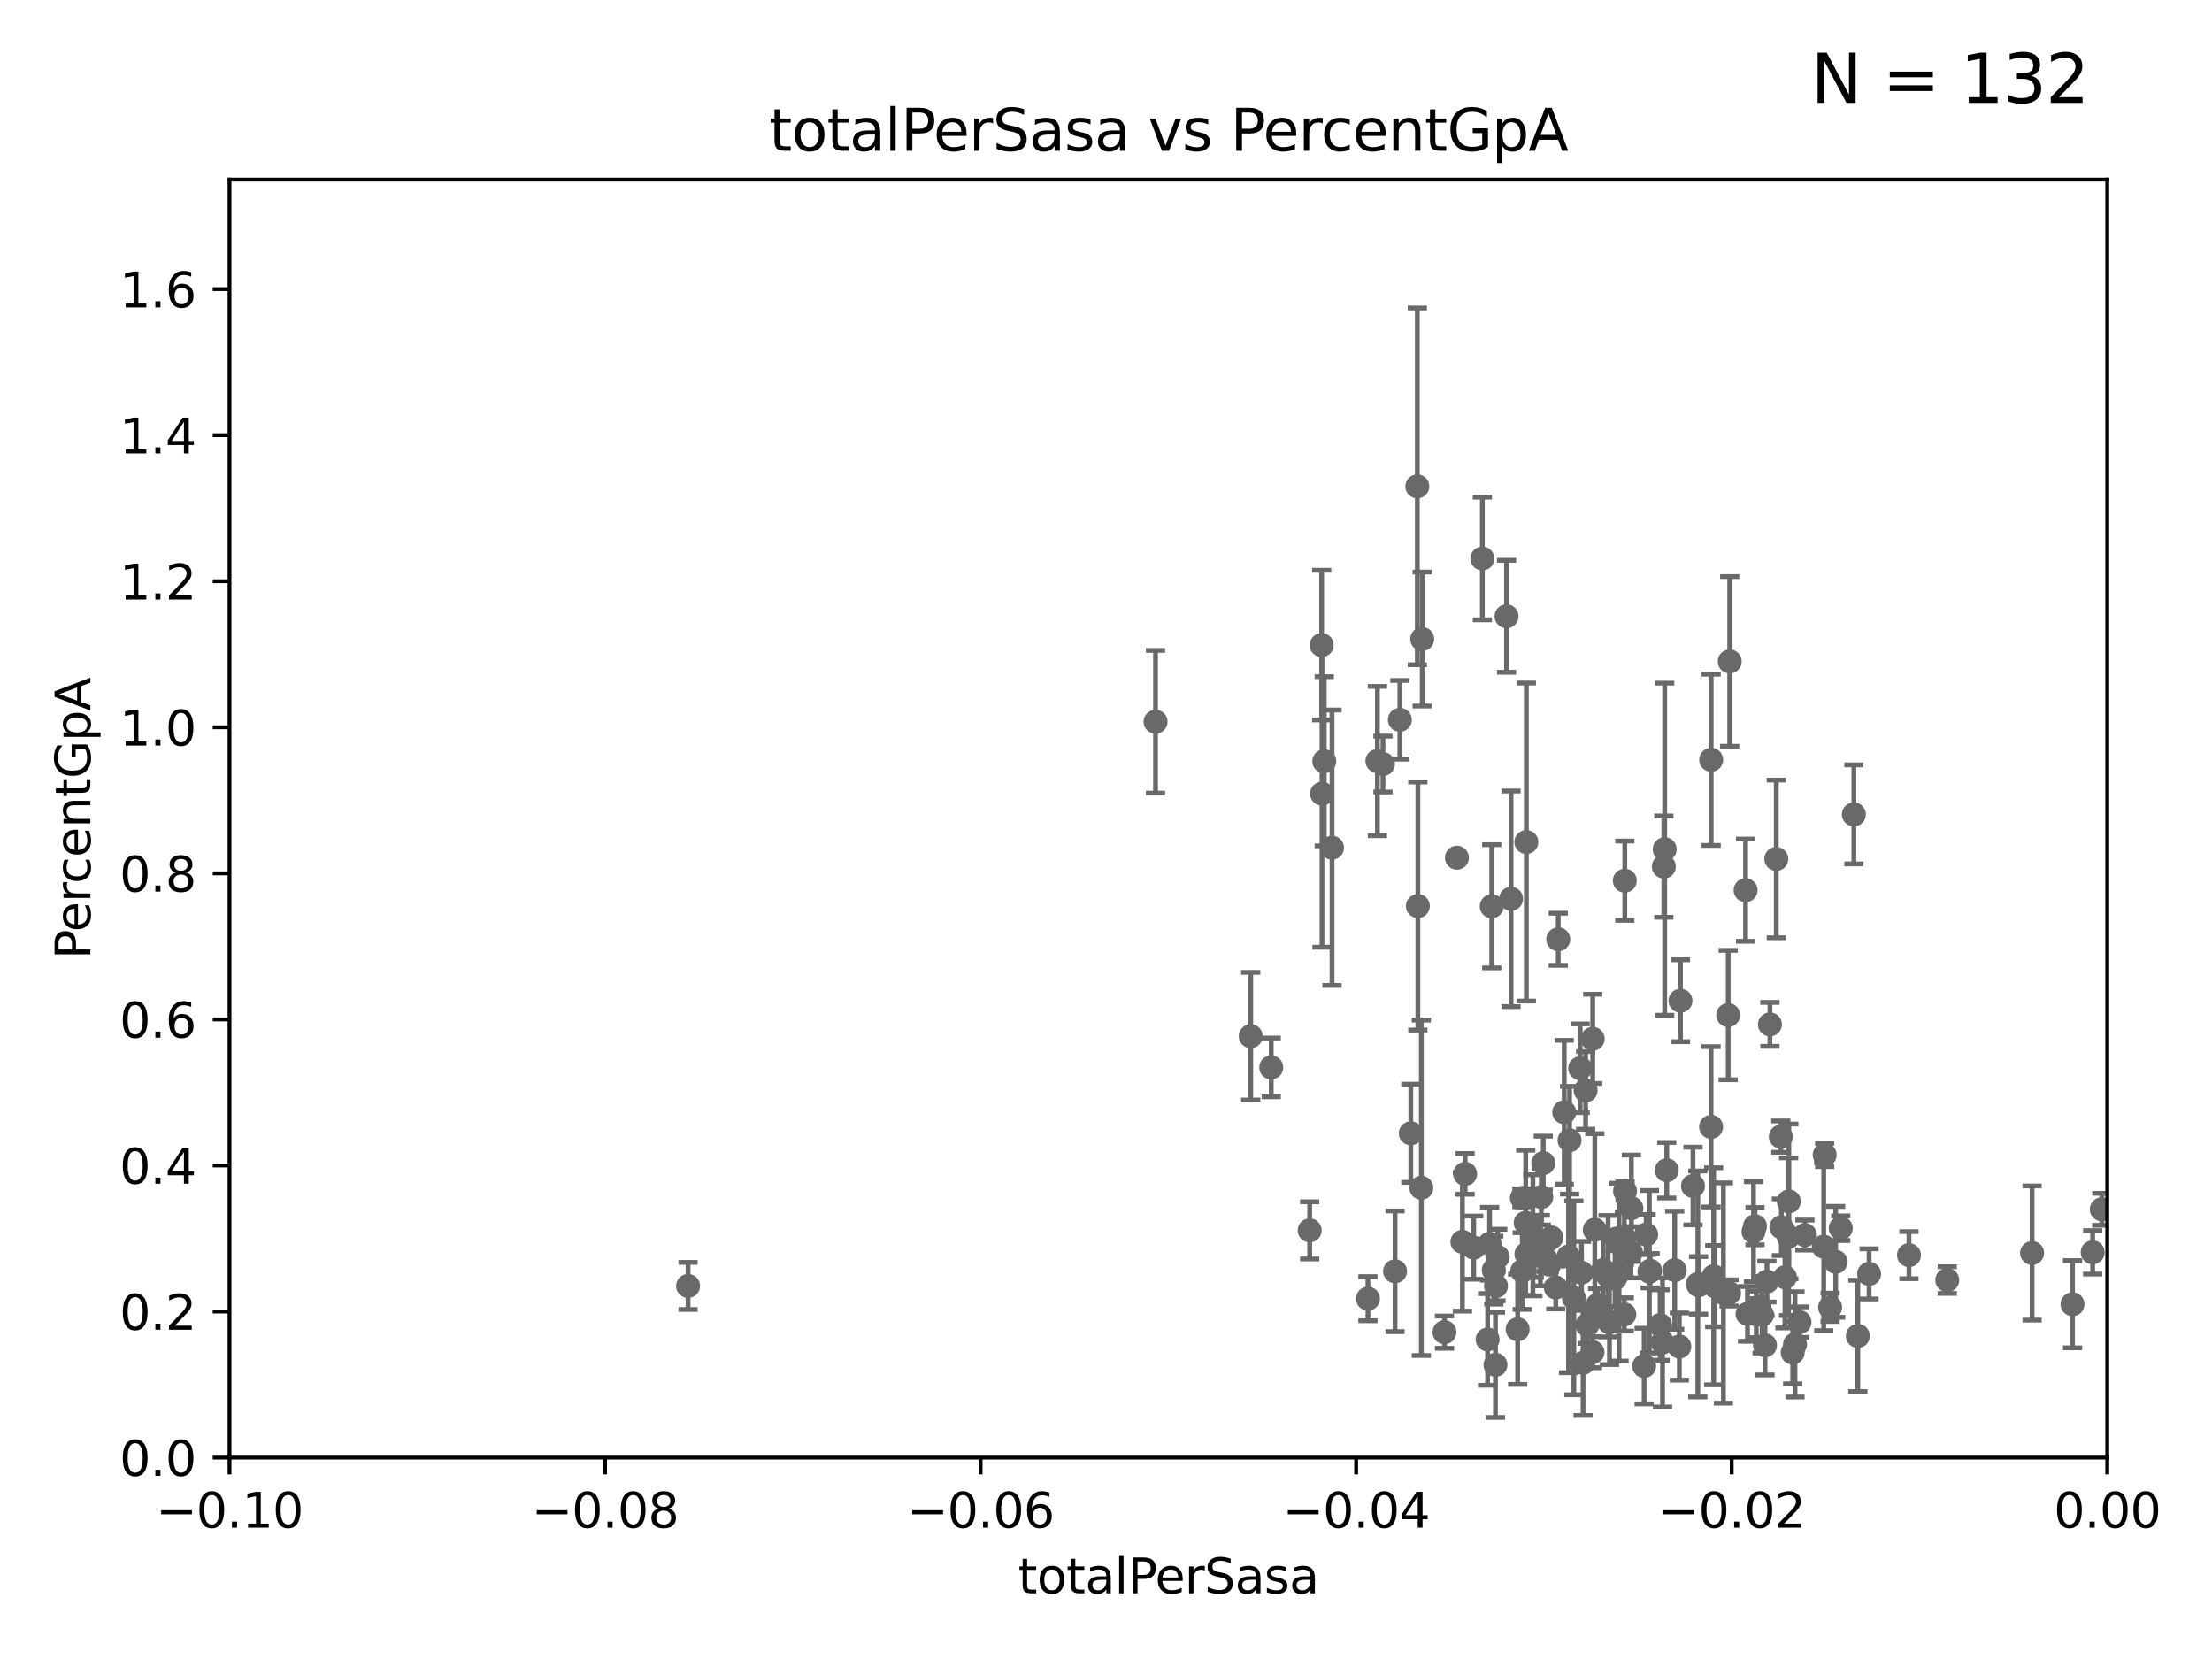 <?xml version="1.0" encoding="utf-8" standalone="no"?>
<!DOCTYPE svg PUBLIC "-//W3C//DTD SVG 1.1//EN"
  "http://www.w3.org/Graphics/SVG/1.1/DTD/svg11.dtd">
<svg xmlns:xlink="http://www.w3.org/1999/xlink" width="460.8pt" height="345.6pt" viewBox="0 0 460.8 345.6" xmlns="http://www.w3.org/2000/svg" version="1.1">
 <defs>
  <style type="text/css">*{stroke-linejoin: round; stroke-linecap: butt}</style>
 </defs>
 <g id="figure_1">
  <g id="patch_1">
   <path d="M 0 345.6 
L 460.8 345.6 
L 460.8 0 
L 0 0 
z
" style="fill: #ffffff"/>
  </g>
  <g id="axes_1">
   <g id="patch_2">
    <path d="M 47.81 303.64 
L 438.975 303.64 
L 438.975 37.411 
L 47.81 37.411 
z
" style="fill: #ffffff"/>
   </g>
   <g id="PathCollection_1">
    <defs>
     <path id="mb37a6fceca" d="M 0 1.118 
C 0.297 1.118 0.581 1 0.791 0.791 
C 1 0.581 1.118 0.297 1.118 0 
C 1.118 -0.297 1 -0.581 0.791 -0.791 
C 0.581 -1 0.297 -1.118 0 -1.118 
C -0.297 -1.118 -0.581 -1 -0.791 -0.791 
C -1 -0.581 -1.118 -0.297 -1.118 0 
C -1.118 0.297 -1 0.581 -0.791 0.791 
C -0.581 1 -0.297 1.118 0 1.118 
z
" style="stroke: #696969"/>
    </defs>
    <g clip-path="url(#peba9798912)">
     <use xlink:href="#mb37a6fceca" x="437.841" y="251.924" style="fill: #696969; stroke: #696969"/>
     <use xlink:href="#mb37a6fceca" x="330.313" y="227.157" style="fill: #696969; stroke: #696969"/>
     <use xlink:href="#mb37a6fceca" x="317.041" y="249.537" style="fill: #696969; stroke: #696969"/>
     <use xlink:href="#mb37a6fceca" x="329.176" y="222.541" style="fill: #696969; stroke: #696969"/>
     <use xlink:href="#mb37a6fceca" x="346.607" y="180.528" style="fill: #696969; stroke: #696969"/>
     <use xlink:href="#mb37a6fceca" x="346.336" y="279.665" style="fill: #696969; stroke: #696969"/>
     <use xlink:href="#mb37a6fceca" x="336.435" y="266.36" style="fill: #696969; stroke: #696969"/>
     <use xlink:href="#mb37a6fceca" x="329.456" y="265.133" style="fill: #696969; stroke: #696969"/>
     <use xlink:href="#mb37a6fceca" x="305.215" y="244.543" style="fill: #696969; stroke: #696969"/>
     <use xlink:href="#mb37a6fceca" x="338.388" y="257.933" style="fill: #696969; stroke: #696969"/>
     <use xlink:href="#mb37a6fceca" x="303.503" y="178.676" style="fill: #696969; stroke: #696969"/>
     <use xlink:href="#mb37a6fceca" x="335.28" y="275.444" style="fill: #696969; stroke: #696969"/>
     <use xlink:href="#mb37a6fceca" x="342.922" y="257.177" style="fill: #696969; stroke: #696969"/>
     <use xlink:href="#mb37a6fceca" x="321.079" y="249.355" style="fill: #696969; stroke: #696969"/>
     <use xlink:href="#mb37a6fceca" x="311.177" y="264.592" style="fill: #696969; stroke: #696969"/>
     <use xlink:href="#mb37a6fceca" x="296.089" y="247.439" style="fill: #696969; stroke: #696969"/>
     <use xlink:href="#mb37a6fceca" x="309.895" y="279.03" style="fill: #696969; stroke: #696969"/>
     <use xlink:href="#mb37a6fceca" x="345.83" y="276.032" style="fill: #696969; stroke: #696969"/>
     <use xlink:href="#mb37a6fceca" x="264.824" y="222.361" style="fill: #696969; stroke: #696969"/>
     <use xlink:href="#mb37a6fceca" x="325.855" y="231.703" style="fill: #696969; stroke: #696969"/>
     <use xlink:href="#mb37a6fceca" x="360.196" y="269.341" style="fill: #696969; stroke: #696969"/>
     <use xlink:href="#mb37a6fceca" x="336.763" y="258.022" style="fill: #696969; stroke: #696969"/>
     <use xlink:href="#mb37a6fceca" x="357.21" y="267.931" style="fill: #696969; stroke: #696969"/>
     <use xlink:href="#mb37a6fceca" x="337.278" y="265.011" style="fill: #696969; stroke: #696969"/>
     <use xlink:href="#mb37a6fceca" x="317.832" y="254.738" style="fill: #696969; stroke: #696969"/>
     <use xlink:href="#mb37a6fceca" x="322.084" y="262.382" style="fill: #696969; stroke: #696969"/>
     <use xlink:href="#mb37a6fceca" x="272.83" y="256.313" style="fill: #696969; stroke: #696969"/>
     <use xlink:href="#mb37a6fceca" x="316.153" y="276.916" style="fill: #696969; stroke: #696969"/>
     <use xlink:href="#mb37a6fceca" x="326.966" y="237.535" style="fill: #696969; stroke: #696969"/>
     <use xlink:href="#mb37a6fceca" x="348.872" y="264.604" style="fill: #696969; stroke: #696969"/>
     <use xlink:href="#mb37a6fceca" x="352.679" y="247.07" style="fill: #696969; stroke: #696969"/>
     <use xlink:href="#mb37a6fceca" x="343.601" y="264.922" style="fill: #696969; stroke: #696969"/>
     <use xlink:href="#mb37a6fceca" x="331.745" y="281.684" style="fill: #696969; stroke: #696969"/>
     <use xlink:href="#mb37a6fceca" x="338.373" y="273.817" style="fill: #696969; stroke: #696969"/>
     <use xlink:href="#mb37a6fceca" x="314.778" y="187.24" style="fill: #696969; stroke: #696969"/>
     <use xlink:href="#mb37a6fceca" x="349.837" y="280.507" style="fill: #696969; stroke: #696969"/>
     <use xlink:href="#mb37a6fceca" x="317.964" y="175.412" style="fill: #696969; stroke: #696969"/>
     <use xlink:href="#mb37a6fceca" x="310.308" y="259.109" style="fill: #696969; stroke: #696969"/>
     <use xlink:href="#mb37a6fceca" x="327.864" y="270.364" style="fill: #696969; stroke: #696969"/>
     <use xlink:href="#mb37a6fceca" x="320.882" y="260.53" style="fill: #696969; stroke: #696969"/>
     <use xlink:href="#mb37a6fceca" x="329.782" y="283.915" style="fill: #696969; stroke: #696969"/>
     <use xlink:href="#mb37a6fceca" x="304.647" y="258.697" style="fill: #696969; stroke: #696969"/>
     <use xlink:href="#mb37a6fceca" x="330.678" y="275.993" style="fill: #696969; stroke: #696969"/>
     <use xlink:href="#mb37a6fceca" x="323.189" y="257.791" style="fill: #696969; stroke: #696969"/>
     <use xlink:href="#mb37a6fceca" x="293.899" y="236.087" style="fill: #696969; stroke: #696969"/>
     <use xlink:href="#mb37a6fceca" x="300.91" y="277.51" style="fill: #696969; stroke: #696969"/>
     <use xlink:href="#mb37a6fceca" x="339.754" y="260.887" style="fill: #696969; stroke: #696969"/>
     <use xlink:href="#mb37a6fceca" x="307.003" y="259.906" style="fill: #696969; stroke: #696969"/>
     <use xlink:href="#mb37a6fceca" x="290.615" y="264.835" style="fill: #696969; stroke: #696969"/>
     <use xlink:href="#mb37a6fceca" x="319.331" y="257.335" style="fill: #696969; stroke: #696969"/>
     <use xlink:href="#mb37a6fceca" x="324.091" y="268.204" style="fill: #696969; stroke: #696969"/>
     <use xlink:href="#mb37a6fceca" x="347.212" y="243.782" style="fill: #696969; stroke: #696969"/>
     <use xlink:href="#mb37a6fceca" x="313.837" y="128.379" style="fill: #696969; stroke: #696969"/>
     <use xlink:href="#mb37a6fceca" x="317.118" y="264.777" style="fill: #696969; stroke: #696969"/>
     <use xlink:href="#mb37a6fceca" x="338.475" y="183.463" style="fill: #696969; stroke: #696969"/>
     <use xlink:href="#mb37a6fceca" x="346.785" y="176.907" style="fill: #696969; stroke: #696969"/>
     <use xlink:href="#mb37a6fceca" x="288.097" y="159.169" style="fill: #696969; stroke: #696969"/>
     <use xlink:href="#mb37a6fceca" x="317.977" y="261.263" style="fill: #696969; stroke: #696969"/>
     <use xlink:href="#mb37a6fceca" x="312.005" y="261.855" style="fill: #696969; stroke: #696969"/>
     <use xlink:href="#mb37a6fceca" x="335" y="265.857" style="fill: #696969; stroke: #696969"/>
     <use xlink:href="#mb37a6fceca" x="332.809" y="271.833" style="fill: #696969; stroke: #696969"/>
     <use xlink:href="#mb37a6fceca" x="350.072" y="208.472" style="fill: #696969; stroke: #696969"/>
     <use xlink:href="#mb37a6fceca" x="322.738" y="263.444" style="fill: #696969; stroke: #696969"/>
     <use xlink:href="#mb37a6fceca" x="324.608" y="195.67" style="fill: #696969; stroke: #696969"/>
     <use xlink:href="#mb37a6fceca" x="284.968" y="270.538" style="fill: #696969; stroke: #696969"/>
     <use xlink:href="#mb37a6fceca" x="356.986" y="265.881" style="fill: #696969; stroke: #696969"/>
     <use xlink:href="#mb37a6fceca" x="310.751" y="188.792" style="fill: #696969; stroke: #696969"/>
     <use xlink:href="#mb37a6fceca" x="321.489" y="242.295" style="fill: #696969; stroke: #696969"/>
     <use xlink:href="#mb37a6fceca" x="326.754" y="261.758" style="fill: #696969; stroke: #696969"/>
     <use xlink:href="#mb37a6fceca" x="277.487" y="176.593" style="fill: #696969; stroke: #696969"/>
     <use xlink:href="#mb37a6fceca" x="356.447" y="234.746" style="fill: #696969; stroke: #696969"/>
     <use xlink:href="#mb37a6fceca" x="308.801" y="116.343" style="fill: #696969; stroke: #696969"/>
     <use xlink:href="#mb37a6fceca" x="364.034" y="273.702" style="fill: #696969; stroke: #696969"/>
     <use xlink:href="#mb37a6fceca" x="383.464" y="255.861" style="fill: #696969; stroke: #696969"/>
     <use xlink:href="#mb37a6fceca" x="368.708" y="213.398" style="fill: #696969; stroke: #696969"/>
     <use xlink:href="#mb37a6fceca" x="368.08" y="266.987" style="fill: #696969; stroke: #696969"/>
     <use xlink:href="#mb37a6fceca" x="275.869" y="158.583" style="fill: #696969; stroke: #696969"/>
     <use xlink:href="#mb37a6fceca" x="387.021" y="278.294" style="fill: #696969; stroke: #696969"/>
     <use xlink:href="#mb37a6fceca" x="365.861" y="273.807" style="fill: #696969; stroke: #696969"/>
     <use xlink:href="#mb37a6fceca" x="332.222" y="256.186" style="fill: #696969; stroke: #696969"/>
     <use xlink:href="#mb37a6fceca" x="365.285" y="256.559" style="fill: #696969; stroke: #696969"/>
     <use xlink:href="#mb37a6fceca" x="275.394" y="165.344" style="fill: #696969; stroke: #696969"/>
     <use xlink:href="#mb37a6fceca" x="295.254" y="101.32" style="fill: #696969; stroke: #696969"/>
     <use xlink:href="#mb37a6fceca" x="371.088" y="255.653" style="fill: #696969; stroke: #696969"/>
     <use xlink:href="#mb37a6fceca" x="372.645" y="250.286" style="fill: #696969; stroke: #696969"/>
     <use xlink:href="#mb37a6fceca" x="371.837" y="266.089" style="fill: #696969; stroke: #696969"/>
     <use xlink:href="#mb37a6fceca" x="353.688" y="267.476" style="fill: #696969; stroke: #696969"/>
     <use xlink:href="#mb37a6fceca" x="386.191" y="169.654" style="fill: #696969; stroke: #696969"/>
     <use xlink:href="#mb37a6fceca" x="343.755" y="264.72" style="fill: #696969; stroke: #696969"/>
     <use xlink:href="#mb37a6fceca" x="381.248" y="272.334" style="fill: #696969; stroke: #696969"/>
     <use xlink:href="#mb37a6fceca" x="373.448" y="281.76" style="fill: #696969; stroke: #696969"/>
     <use xlink:href="#mb37a6fceca" x="435.938" y="260.885" style="fill: #696969; stroke: #696969"/>
     <use xlink:href="#mb37a6fceca" x="431.741" y="271.695" style="fill: #696969; stroke: #696969"/>
     <use xlink:href="#mb37a6fceca" x="423.322" y="261.026" style="fill: #696969; stroke: #696969"/>
     <use xlink:href="#mb37a6fceca" x="397.675" y="261.473" style="fill: #696969; stroke: #696969"/>
     <use xlink:href="#mb37a6fceca" x="143.335" y="267.887" style="fill: #696969; stroke: #696969"/>
     <use xlink:href="#mb37a6fceca" x="405.649" y="266.665" style="fill: #696969; stroke: #696969"/>
     <use xlink:href="#mb37a6fceca" x="275.322" y="134.383" style="fill: #696969; stroke: #696969"/>
     <use xlink:href="#mb37a6fceca" x="374.872" y="275.425" style="fill: #696969; stroke: #696969"/>
     <use xlink:href="#mb37a6fceca" x="375.991" y="257.285" style="fill: #696969; stroke: #696969"/>
     <use xlink:href="#mb37a6fceca" x="373.929" y="280.062" style="fill: #696969; stroke: #696969"/>
     <use xlink:href="#mb37a6fceca" x="363.638" y="185.44" style="fill: #696969; stroke: #696969"/>
     <use xlink:href="#mb37a6fceca" x="389.364" y="265.375" style="fill: #696969; stroke: #696969"/>
     <use xlink:href="#mb37a6fceca" x="379.914" y="259.704" style="fill: #696969; stroke: #696969"/>
     <use xlink:href="#mb37a6fceca" x="367.68" y="280.252" style="fill: #696969; stroke: #696969"/>
     <use xlink:href="#mb37a6fceca" x="382.403" y="262.862" style="fill: #696969; stroke: #696969"/>
     <use xlink:href="#mb37a6fceca" x="380.11" y="240.605" style="fill: #696969; stroke: #696969"/>
     <use xlink:href="#mb37a6fceca" x="359.018" y="269.36" style="fill: #696969; stroke: #696969"/>
     <use xlink:href="#mb37a6fceca" x="372.598" y="257.632" style="fill: #696969; stroke: #696969"/>
     <use xlink:href="#mb37a6fceca" x="360.328" y="137.784" style="fill: #696969; stroke: #696969"/>
     <use xlink:href="#mb37a6fceca" x="338.53" y="248.122" style="fill: #696969; stroke: #696969"/>
     <use xlink:href="#mb37a6fceca" x="360.013" y="211.459" style="fill: #696969; stroke: #696969"/>
     <use xlink:href="#mb37a6fceca" x="356.467" y="158.28" style="fill: #696969; stroke: #696969"/>
     <use xlink:href="#mb37a6fceca" x="319.615" y="260.062" style="fill: #696969; stroke: #696969"/>
     <use xlink:href="#mb37a6fceca" x="295.366" y="188.745" style="fill: #696969; stroke: #696969"/>
     <use xlink:href="#mb37a6fceca" x="366.513" y="272.193" style="fill: #696969; stroke: #696969"/>
     <use xlink:href="#mb37a6fceca" x="370.033" y="178.932" style="fill: #696969; stroke: #696969"/>
     <use xlink:href="#mb37a6fceca" x="240.719" y="150.353" style="fill: #696969; stroke: #696969"/>
     <use xlink:href="#mb37a6fceca" x="331.79" y="216.408" style="fill: #696969; stroke: #696969"/>
     <use xlink:href="#mb37a6fceca" x="342.504" y="284.567" style="fill: #696969; stroke: #696969"/>
     <use xlink:href="#mb37a6fceca" x="353.84" y="267.765" style="fill: #696969; stroke: #696969"/>
     <use xlink:href="#mb37a6fceca" x="333.972" y="264.575" style="fill: #696969; stroke: #696969"/>
     <use xlink:href="#mb37a6fceca" x="260.552" y="215.856" style="fill: #696969; stroke: #696969"/>
     <use xlink:href="#mb37a6fceca" x="311.528" y="284.315" style="fill: #696969; stroke: #696969"/>
     <use xlink:href="#mb37a6fceca" x="311.642" y="267.923" style="fill: #696969; stroke: #696969"/>
     <use xlink:href="#mb37a6fceca" x="296.273" y="133.12" style="fill: #696969; stroke: #696969"/>
     <use xlink:href="#mb37a6fceca" x="291.618" y="149.949" style="fill: #696969; stroke: #696969"/>
     <use xlink:href="#mb37a6fceca" x="367.072" y="273.883" style="fill: #696969; stroke: #696969"/>
     <use xlink:href="#mb37a6fceca" x="339.848" y="251.699" style="fill: #696969; stroke: #696969"/>
     <use xlink:href="#mb37a6fceca" x="365.596" y="255.442" style="fill: #696969; stroke: #696969"/>
     <use xlink:href="#mb37a6fceca" x="286.939" y="158.536" style="fill: #696969; stroke: #696969"/>
     <use xlink:href="#mb37a6fceca" x="370.978" y="236.78" style="fill: #696969; stroke: #696969"/>
    </g>
   </g>
   <g id="matplotlib.axis_1">
    <g id="xtick_1">
     <g id="line2d_1">
      <defs>
       <path id="mcd909ded34" d="M 0 0 
L 0 3.5 
" style="stroke: #000000; stroke-width: 0.8"/>
      </defs>
      <g>
       <use xlink:href="#mcd909ded34" x="47.81" y="303.64" style="stroke: #000000; stroke-width: 0.8"/>
      </g>
     </g>
     <g id="text_1">
      <!-- −0.10 -->
      <g transform="translate(32.487 318.238)scale(0.1 -0.1)">
       <defs>
        <path id="DejaVuSans-2212" d="M 678 2272 
L 4684 2272 
L 4684 1741 
L 678 1741 
L 678 2272 
z
" transform="scale(0.016)"/>
        <path id="DejaVuSans-30" d="M 2034 4250 
Q 1547 4250 1301 3770 
Q 1056 3291 1056 2328 
Q 1056 1369 1301 889 
Q 1547 409 2034 409 
Q 2525 409 2770 889 
Q 3016 1369 3016 2328 
Q 3016 3291 2770 3770 
Q 2525 4250 2034 4250 
z
M 2034 4750 
Q 2819 4750 3233 4129 
Q 3647 3509 3647 2328 
Q 3647 1150 3233 529 
Q 2819 -91 2034 -91 
Q 1250 -91 836 529 
Q 422 1150 422 2328 
Q 422 3509 836 4129 
Q 1250 4750 2034 4750 
z
" transform="scale(0.016)"/>
        <path id="DejaVuSans-2e" d="M 684 794 
L 1344 794 
L 1344 0 
L 684 0 
L 684 794 
z
" transform="scale(0.016)"/>
        <path id="DejaVuSans-31" d="M 794 531 
L 1825 531 
L 1825 4091 
L 703 3866 
L 703 4441 
L 1819 4666 
L 2450 4666 
L 2450 531 
L 3481 531 
L 3481 0 
L 794 0 
L 794 531 
z
" transform="scale(0.016)"/>
       </defs>
       <use xlink:href="#DejaVuSans-2212"/>
       <use xlink:href="#DejaVuSans-30" x="83.789"/>
       <use xlink:href="#DejaVuSans-2e" x="147.412"/>
       <use xlink:href="#DejaVuSans-31" x="179.199"/>
       <use xlink:href="#DejaVuSans-30" x="242.822"/>
      </g>
     </g>
    </g>
    <g id="xtick_2">
     <g id="line2d_2">
      <g>
       <use xlink:href="#mcd909ded34" x="126.043" y="303.64" style="stroke: #000000; stroke-width: 0.8"/>
      </g>
     </g>
     <g id="text_2">
      <!-- −0.08 -->
      <g transform="translate(110.72 318.238)scale(0.1 -0.1)">
       <defs>
        <path id="DejaVuSans-38" d="M 2034 2216 
Q 1584 2216 1326 1975 
Q 1069 1734 1069 1313 
Q 1069 891 1326 650 
Q 1584 409 2034 409 
Q 2484 409 2743 651 
Q 3003 894 3003 1313 
Q 3003 1734 2745 1975 
Q 2488 2216 2034 2216 
z
M 1403 2484 
Q 997 2584 770 2862 
Q 544 3141 544 3541 
Q 544 4100 942 4425 
Q 1341 4750 2034 4750 
Q 2731 4750 3128 4425 
Q 3525 4100 3525 3541 
Q 3525 3141 3298 2862 
Q 3072 2584 2669 2484 
Q 3125 2378 3379 2068 
Q 3634 1759 3634 1313 
Q 3634 634 3220 271 
Q 2806 -91 2034 -91 
Q 1263 -91 848 271 
Q 434 634 434 1313 
Q 434 1759 690 2068 
Q 947 2378 1403 2484 
z
M 1172 3481 
Q 1172 3119 1398 2916 
Q 1625 2713 2034 2713 
Q 2441 2713 2670 2916 
Q 2900 3119 2900 3481 
Q 2900 3844 2670 4047 
Q 2441 4250 2034 4250 
Q 1625 4250 1398 4047 
Q 1172 3844 1172 3481 
z
" transform="scale(0.016)"/>
       </defs>
       <use xlink:href="#DejaVuSans-2212"/>
       <use xlink:href="#DejaVuSans-30" x="83.789"/>
       <use xlink:href="#DejaVuSans-2e" x="147.412"/>
       <use xlink:href="#DejaVuSans-30" x="179.199"/>
       <use xlink:href="#DejaVuSans-38" x="242.822"/>
      </g>
     </g>
    </g>
    <g id="xtick_3">
     <g id="line2d_3">
      <g>
       <use xlink:href="#mcd909ded34" x="204.276" y="303.64" style="stroke: #000000; stroke-width: 0.8"/>
      </g>
     </g>
     <g id="text_3">
      <!-- −0.06 -->
      <g transform="translate(188.953 318.238)scale(0.1 -0.1)">
       <defs>
        <path id="DejaVuSans-36" d="M 2113 2584 
Q 1688 2584 1439 2293 
Q 1191 2003 1191 1497 
Q 1191 994 1439 701 
Q 1688 409 2113 409 
Q 2538 409 2786 701 
Q 3034 994 3034 1497 
Q 3034 2003 2786 2293 
Q 2538 2584 2113 2584 
z
M 3366 4563 
L 3366 3988 
Q 3128 4100 2886 4159 
Q 2644 4219 2406 4219 
Q 1781 4219 1451 3797 
Q 1122 3375 1075 2522 
Q 1259 2794 1537 2939 
Q 1816 3084 2150 3084 
Q 2853 3084 3261 2657 
Q 3669 2231 3669 1497 
Q 3669 778 3244 343 
Q 2819 -91 2113 -91 
Q 1303 -91 875 529 
Q 447 1150 447 2328 
Q 447 3434 972 4092 
Q 1497 4750 2381 4750 
Q 2619 4750 2861 4703 
Q 3103 4656 3366 4563 
z
" transform="scale(0.016)"/>
       </defs>
       <use xlink:href="#DejaVuSans-2212"/>
       <use xlink:href="#DejaVuSans-30" x="83.789"/>
       <use xlink:href="#DejaVuSans-2e" x="147.412"/>
       <use xlink:href="#DejaVuSans-30" x="179.199"/>
       <use xlink:href="#DejaVuSans-36" x="242.822"/>
      </g>
     </g>
    </g>
    <g id="xtick_4">
     <g id="line2d_4">
      <g>
       <use xlink:href="#mcd909ded34" x="282.509" y="303.64" style="stroke: #000000; stroke-width: 0.8"/>
      </g>
     </g>
     <g id="text_4">
      <!-- −0.04 -->
      <g transform="translate(267.186 318.238)scale(0.1 -0.1)">
       <defs>
        <path id="DejaVuSans-34" d="M 2419 4116 
L 825 1625 
L 2419 1625 
L 2419 4116 
z
M 2253 4666 
L 3047 4666 
L 3047 1625 
L 3713 1625 
L 3713 1100 
L 3047 1100 
L 3047 0 
L 2419 0 
L 2419 1100 
L 313 1100 
L 313 1709 
L 2253 4666 
z
" transform="scale(0.016)"/>
       </defs>
       <use xlink:href="#DejaVuSans-2212"/>
       <use xlink:href="#DejaVuSans-30" x="83.789"/>
       <use xlink:href="#DejaVuSans-2e" x="147.412"/>
       <use xlink:href="#DejaVuSans-30" x="179.199"/>
       <use xlink:href="#DejaVuSans-34" x="242.822"/>
      </g>
     </g>
    </g>
    <g id="xtick_5">
     <g id="line2d_5">
      <g>
       <use xlink:href="#mcd909ded34" x="360.742" y="303.64" style="stroke: #000000; stroke-width: 0.8"/>
      </g>
     </g>
     <g id="text_5">
      <!-- −0.02 -->
      <g transform="translate(345.419 318.238)scale(0.1 -0.1)">
       <defs>
        <path id="DejaVuSans-32" d="M 1228 531 
L 3431 531 
L 3431 0 
L 469 0 
L 469 531 
Q 828 903 1448 1529 
Q 2069 2156 2228 2338 
Q 2531 2678 2651 2914 
Q 2772 3150 2772 3378 
Q 2772 3750 2511 3984 
Q 2250 4219 1831 4219 
Q 1534 4219 1204 4116 
Q 875 4013 500 3803 
L 500 4441 
Q 881 4594 1212 4672 
Q 1544 4750 1819 4750 
Q 2544 4750 2975 4387 
Q 3406 4025 3406 3419 
Q 3406 3131 3298 2873 
Q 3191 2616 2906 2266 
Q 2828 2175 2409 1742 
Q 1991 1309 1228 531 
z
" transform="scale(0.016)"/>
       </defs>
       <use xlink:href="#DejaVuSans-2212"/>
       <use xlink:href="#DejaVuSans-30" x="83.789"/>
       <use xlink:href="#DejaVuSans-2e" x="147.412"/>
       <use xlink:href="#DejaVuSans-30" x="179.199"/>
       <use xlink:href="#DejaVuSans-32" x="242.822"/>
      </g>
     </g>
    </g>
    <g id="xtick_6">
     <g id="line2d_6">
      <g>
       <use xlink:href="#mcd909ded34" x="438.975" y="303.64" style="stroke: #000000; stroke-width: 0.8"/>
      </g>
     </g>
     <g id="text_6">
      <!-- 0.00 -->
      <g transform="translate(427.842 318.238)scale(0.1 -0.1)">
       <use xlink:href="#DejaVuSans-30"/>
       <use xlink:href="#DejaVuSans-2e" x="63.623"/>
       <use xlink:href="#DejaVuSans-30" x="95.41"/>
       <use xlink:href="#DejaVuSans-30" x="159.033"/>
      </g>
     </g>
    </g>
    <g id="text_7">
     <!-- totalPerSasa -->
     <g transform="translate(212.087 331.917)scale(0.1 -0.1)">
      <defs>
       <path id="DejaVuSans-74" d="M 1172 4494 
L 1172 3500 
L 2356 3500 
L 2356 3053 
L 1172 3053 
L 1172 1153 
Q 1172 725 1289 603 
Q 1406 481 1766 481 
L 2356 481 
L 2356 0 
L 1766 0 
Q 1100 0 847 248 
Q 594 497 594 1153 
L 594 3053 
L 172 3053 
L 172 3500 
L 594 3500 
L 594 4494 
L 1172 4494 
z
" transform="scale(0.016)"/>
       <path id="DejaVuSans-6f" d="M 1959 3097 
Q 1497 3097 1228 2736 
Q 959 2375 959 1747 
Q 959 1119 1226 758 
Q 1494 397 1959 397 
Q 2419 397 2687 759 
Q 2956 1122 2956 1747 
Q 2956 2369 2687 2733 
Q 2419 3097 1959 3097 
z
M 1959 3584 
Q 2709 3584 3137 3096 
Q 3566 2609 3566 1747 
Q 3566 888 3137 398 
Q 2709 -91 1959 -91 
Q 1206 -91 779 398 
Q 353 888 353 1747 
Q 353 2609 779 3096 
Q 1206 3584 1959 3584 
z
" transform="scale(0.016)"/>
       <path id="DejaVuSans-61" d="M 2194 1759 
Q 1497 1759 1228 1600 
Q 959 1441 959 1056 
Q 959 750 1161 570 
Q 1363 391 1709 391 
Q 2188 391 2477 730 
Q 2766 1069 2766 1631 
L 2766 1759 
L 2194 1759 
z
M 3341 1997 
L 3341 0 
L 2766 0 
L 2766 531 
Q 2569 213 2275 61 
Q 1981 -91 1556 -91 
Q 1019 -91 701 211 
Q 384 513 384 1019 
Q 384 1609 779 1909 
Q 1175 2209 1959 2209 
L 2766 2209 
L 2766 2266 
Q 2766 2663 2505 2880 
Q 2244 3097 1772 3097 
Q 1472 3097 1187 3025 
Q 903 2953 641 2809 
L 641 3341 
Q 956 3463 1253 3523 
Q 1550 3584 1831 3584 
Q 2591 3584 2966 3190 
Q 3341 2797 3341 1997 
z
" transform="scale(0.016)"/>
       <path id="DejaVuSans-6c" d="M 603 4863 
L 1178 4863 
L 1178 0 
L 603 0 
L 603 4863 
z
" transform="scale(0.016)"/>
       <path id="DejaVuSans-50" d="M 1259 4147 
L 1259 2394 
L 2053 2394 
Q 2494 2394 2734 2622 
Q 2975 2850 2975 3272 
Q 2975 3691 2734 3919 
Q 2494 4147 2053 4147 
L 1259 4147 
z
M 628 4666 
L 2053 4666 
Q 2838 4666 3239 4311 
Q 3641 3956 3641 3272 
Q 3641 2581 3239 2228 
Q 2838 1875 2053 1875 
L 1259 1875 
L 1259 0 
L 628 0 
L 628 4666 
z
" transform="scale(0.016)"/>
       <path id="DejaVuSans-65" d="M 3597 1894 
L 3597 1613 
L 953 1613 
Q 991 1019 1311 708 
Q 1631 397 2203 397 
Q 2534 397 2845 478 
Q 3156 559 3463 722 
L 3463 178 
Q 3153 47 2828 -22 
Q 2503 -91 2169 -91 
Q 1331 -91 842 396 
Q 353 884 353 1716 
Q 353 2575 817 3079 
Q 1281 3584 2069 3584 
Q 2775 3584 3186 3129 
Q 3597 2675 3597 1894 
z
M 3022 2063 
Q 3016 2534 2758 2815 
Q 2500 3097 2075 3097 
Q 1594 3097 1305 2825 
Q 1016 2553 972 2059 
L 3022 2063 
z
" transform="scale(0.016)"/>
       <path id="DejaVuSans-72" d="M 2631 2963 
Q 2534 3019 2420 3045 
Q 2306 3072 2169 3072 
Q 1681 3072 1420 2755 
Q 1159 2438 1159 1844 
L 1159 0 
L 581 0 
L 581 3500 
L 1159 3500 
L 1159 2956 
Q 1341 3275 1631 3429 
Q 1922 3584 2338 3584 
Q 2397 3584 2469 3576 
Q 2541 3569 2628 3553 
L 2631 2963 
z
" transform="scale(0.016)"/>
       <path id="DejaVuSans-53" d="M 3425 4513 
L 3425 3897 
Q 3066 4069 2747 4153 
Q 2428 4238 2131 4238 
Q 1616 4238 1336 4038 
Q 1056 3838 1056 3469 
Q 1056 3159 1242 3001 
Q 1428 2844 1947 2747 
L 2328 2669 
Q 3034 2534 3370 2195 
Q 3706 1856 3706 1288 
Q 3706 609 3251 259 
Q 2797 -91 1919 -91 
Q 1588 -91 1214 -16 
Q 841 59 441 206 
L 441 856 
Q 825 641 1194 531 
Q 1563 422 1919 422 
Q 2459 422 2753 634 
Q 3047 847 3047 1241 
Q 3047 1584 2836 1778 
Q 2625 1972 2144 2069 
L 1759 2144 
Q 1053 2284 737 2584 
Q 422 2884 422 3419 
Q 422 4038 858 4394 
Q 1294 4750 2059 4750 
Q 2388 4750 2728 4690 
Q 3069 4631 3425 4513 
z
" transform="scale(0.016)"/>
       <path id="DejaVuSans-73" d="M 2834 3397 
L 2834 2853 
Q 2591 2978 2328 3040 
Q 2066 3103 1784 3103 
Q 1356 3103 1142 2972 
Q 928 2841 928 2578 
Q 928 2378 1081 2264 
Q 1234 2150 1697 2047 
L 1894 2003 
Q 2506 1872 2764 1633 
Q 3022 1394 3022 966 
Q 3022 478 2636 193 
Q 2250 -91 1575 -91 
Q 1294 -91 989 -36 
Q 684 19 347 128 
L 347 722 
Q 666 556 975 473 
Q 1284 391 1588 391 
Q 1994 391 2212 530 
Q 2431 669 2431 922 
Q 2431 1156 2273 1281 
Q 2116 1406 1581 1522 
L 1381 1569 
Q 847 1681 609 1914 
Q 372 2147 372 2553 
Q 372 3047 722 3315 
Q 1072 3584 1716 3584 
Q 2034 3584 2315 3537 
Q 2597 3491 2834 3397 
z
" transform="scale(0.016)"/>
      </defs>
      <use xlink:href="#DejaVuSans-74"/>
      <use xlink:href="#DejaVuSans-6f" x="39.209"/>
      <use xlink:href="#DejaVuSans-74" x="100.391"/>
      <use xlink:href="#DejaVuSans-61" x="139.6"/>
      <use xlink:href="#DejaVuSans-6c" x="200.879"/>
      <use xlink:href="#DejaVuSans-50" x="228.662"/>
      <use xlink:href="#DejaVuSans-65" x="285.34"/>
      <use xlink:href="#DejaVuSans-72" x="346.863"/>
      <use xlink:href="#DejaVuSans-53" x="387.977"/>
      <use xlink:href="#DejaVuSans-61" x="451.453"/>
      <use xlink:href="#DejaVuSans-73" x="512.732"/>
      <use xlink:href="#DejaVuSans-61" x="564.832"/>
     </g>
    </g>
   </g>
   <g id="matplotlib.axis_2">
    <g id="ytick_1">
     <g id="line2d_7">
      <defs>
       <path id="m929c6bd89c" d="M 0 0 
L -3.5 0 
" style="stroke: #000000; stroke-width: 0.8"/>
      </defs>
      <g>
       <use xlink:href="#m929c6bd89c" x="47.81" y="303.64" style="stroke: #000000; stroke-width: 0.8"/>
      </g>
     </g>
     <g id="text_8">
      <!-- 0.0 -->
      <g transform="translate(24.907 307.439)scale(0.1 -0.1)">
       <use xlink:href="#DejaVuSans-30"/>
       <use xlink:href="#DejaVuSans-2e" x="63.623"/>
       <use xlink:href="#DejaVuSans-30" x="95.41"/>
      </g>
     </g>
    </g>
    <g id="ytick_2">
     <g id="line2d_8">
      <g>
       <use xlink:href="#m929c6bd89c" x="47.81" y="273.214" style="stroke: #000000; stroke-width: 0.8"/>
      </g>
     </g>
     <g id="text_9">
      <!-- 0.2 -->
      <g transform="translate(24.907 277.013)scale(0.1 -0.1)">
       <use xlink:href="#DejaVuSans-30"/>
       <use xlink:href="#DejaVuSans-2e" x="63.623"/>
       <use xlink:href="#DejaVuSans-32" x="95.41"/>
      </g>
     </g>
    </g>
    <g id="ytick_3">
     <g id="line2d_9">
      <g>
       <use xlink:href="#m929c6bd89c" x="47.81" y="242.788" style="stroke: #000000; stroke-width: 0.8"/>
      </g>
     </g>
     <g id="text_10">
      <!-- 0.4 -->
      <g transform="translate(24.907 246.587)scale(0.1 -0.1)">
       <use xlink:href="#DejaVuSans-30"/>
       <use xlink:href="#DejaVuSans-2e" x="63.623"/>
       <use xlink:href="#DejaVuSans-34" x="95.41"/>
      </g>
     </g>
    </g>
    <g id="ytick_4">
     <g id="line2d_10">
      <g>
       <use xlink:href="#m929c6bd89c" x="47.81" y="212.362" style="stroke: #000000; stroke-width: 0.8"/>
      </g>
     </g>
     <g id="text_11">
      <!-- 0.6 -->
      <g transform="translate(24.907 216.161)scale(0.1 -0.1)">
       <use xlink:href="#DejaVuSans-30"/>
       <use xlink:href="#DejaVuSans-2e" x="63.623"/>
       <use xlink:href="#DejaVuSans-36" x="95.41"/>
      </g>
     </g>
    </g>
    <g id="ytick_5">
     <g id="line2d_11">
      <g>
       <use xlink:href="#m929c6bd89c" x="47.81" y="181.935" style="stroke: #000000; stroke-width: 0.8"/>
      </g>
     </g>
     <g id="text_12">
      <!-- 0.8 -->
      <g transform="translate(24.907 185.735)scale(0.1 -0.1)">
       <use xlink:href="#DejaVuSans-30"/>
       <use xlink:href="#DejaVuSans-2e" x="63.623"/>
       <use xlink:href="#DejaVuSans-38" x="95.41"/>
      </g>
     </g>
    </g>
    <g id="ytick_6">
     <g id="line2d_12">
      <g>
       <use xlink:href="#m929c6bd89c" x="47.81" y="151.509" style="stroke: #000000; stroke-width: 0.8"/>
      </g>
     </g>
     <g id="text_13">
      <!-- 1.0 -->
      <g transform="translate(24.907 155.308)scale(0.1 -0.1)">
       <use xlink:href="#DejaVuSans-31"/>
       <use xlink:href="#DejaVuSans-2e" x="63.623"/>
       <use xlink:href="#DejaVuSans-30" x="95.41"/>
      </g>
     </g>
    </g>
    <g id="ytick_7">
     <g id="line2d_13">
      <g>
       <use xlink:href="#m929c6bd89c" x="47.81" y="121.083" style="stroke: #000000; stroke-width: 0.8"/>
      </g>
     </g>
     <g id="text_14">
      <!-- 1.2 -->
      <g transform="translate(24.907 124.882)scale(0.1 -0.1)">
       <use xlink:href="#DejaVuSans-31"/>
       <use xlink:href="#DejaVuSans-2e" x="63.623"/>
       <use xlink:href="#DejaVuSans-32" x="95.41"/>
      </g>
     </g>
    </g>
    <g id="ytick_8">
     <g id="line2d_14">
      <g>
       <use xlink:href="#m929c6bd89c" x="47.81" y="90.657" style="stroke: #000000; stroke-width: 0.8"/>
      </g>
     </g>
     <g id="text_15">
      <!-- 1.4 -->
      <g transform="translate(24.907 94.456)scale(0.1 -0.1)">
       <use xlink:href="#DejaVuSans-31"/>
       <use xlink:href="#DejaVuSans-2e" x="63.623"/>
       <use xlink:href="#DejaVuSans-34" x="95.41"/>
      </g>
     </g>
    </g>
    <g id="ytick_9">
     <g id="line2d_15">
      <g>
       <use xlink:href="#m929c6bd89c" x="47.81" y="60.231" style="stroke: #000000; stroke-width: 0.8"/>
      </g>
     </g>
     <g id="text_16">
      <!-- 1.6 -->
      <g transform="translate(24.907 64.03)scale(0.1 -0.1)">
       <use xlink:href="#DejaVuSans-31"/>
       <use xlink:href="#DejaVuSans-2e" x="63.623"/>
       <use xlink:href="#DejaVuSans-36" x="95.41"/>
      </g>
     </g>
    </g>
    <g id="text_17">
     <!-- PercentGpA -->
     <g transform="translate(18.827 199.802)rotate(-90)scale(0.1 -0.1)">
      <defs>
       <path id="DejaVuSans-63" d="M 3122 3366 
L 3122 2828 
Q 2878 2963 2633 3030 
Q 2388 3097 2138 3097 
Q 1578 3097 1268 2742 
Q 959 2388 959 1747 
Q 959 1106 1268 751 
Q 1578 397 2138 397 
Q 2388 397 2633 464 
Q 2878 531 3122 666 
L 3122 134 
Q 2881 22 2623 -34 
Q 2366 -91 2075 -91 
Q 1284 -91 818 406 
Q 353 903 353 1747 
Q 353 2603 823 3093 
Q 1294 3584 2113 3584 
Q 2378 3584 2631 3529 
Q 2884 3475 3122 3366 
z
" transform="scale(0.016)"/>
       <path id="DejaVuSans-6e" d="M 3513 2113 
L 3513 0 
L 2938 0 
L 2938 2094 
Q 2938 2591 2744 2837 
Q 2550 3084 2163 3084 
Q 1697 3084 1428 2787 
Q 1159 2491 1159 1978 
L 1159 0 
L 581 0 
L 581 3500 
L 1159 3500 
L 1159 2956 
Q 1366 3272 1645 3428 
Q 1925 3584 2291 3584 
Q 2894 3584 3203 3211 
Q 3513 2838 3513 2113 
z
" transform="scale(0.016)"/>
       <path id="DejaVuSans-47" d="M 3809 666 
L 3809 1919 
L 2778 1919 
L 2778 2438 
L 4434 2438 
L 4434 434 
Q 4069 175 3628 42 
Q 3188 -91 2688 -91 
Q 1594 -91 976 548 
Q 359 1188 359 2328 
Q 359 3472 976 4111 
Q 1594 4750 2688 4750 
Q 3144 4750 3555 4637 
Q 3966 4525 4313 4306 
L 4313 3634 
Q 3963 3931 3569 4081 
Q 3175 4231 2741 4231 
Q 1884 4231 1454 3753 
Q 1025 3275 1025 2328 
Q 1025 1384 1454 906 
Q 1884 428 2741 428 
Q 3075 428 3337 486 
Q 3600 544 3809 666 
z
" transform="scale(0.016)"/>
       <path id="DejaVuSans-70" d="M 1159 525 
L 1159 -1331 
L 581 -1331 
L 581 3500 
L 1159 3500 
L 1159 2969 
Q 1341 3281 1617 3432 
Q 1894 3584 2278 3584 
Q 2916 3584 3314 3078 
Q 3713 2572 3713 1747 
Q 3713 922 3314 415 
Q 2916 -91 2278 -91 
Q 1894 -91 1617 61 
Q 1341 213 1159 525 
z
M 3116 1747 
Q 3116 2381 2855 2742 
Q 2594 3103 2138 3103 
Q 1681 3103 1420 2742 
Q 1159 2381 1159 1747 
Q 1159 1113 1420 752 
Q 1681 391 2138 391 
Q 2594 391 2855 752 
Q 3116 1113 3116 1747 
z
" transform="scale(0.016)"/>
       <path id="DejaVuSans-41" d="M 2188 4044 
L 1331 1722 
L 3047 1722 
L 2188 4044 
z
M 1831 4666 
L 2547 4666 
L 4325 0 
L 3669 0 
L 3244 1197 
L 1141 1197 
L 716 0 
L 50 0 
L 1831 4666 
z
" transform="scale(0.016)"/>
      </defs>
      <use xlink:href="#DejaVuSans-50"/>
      <use xlink:href="#DejaVuSans-65" x="56.678"/>
      <use xlink:href="#DejaVuSans-72" x="118.201"/>
      <use xlink:href="#DejaVuSans-63" x="157.064"/>
      <use xlink:href="#DejaVuSans-65" x="212.045"/>
      <use xlink:href="#DejaVuSans-6e" x="273.568"/>
      <use xlink:href="#DejaVuSans-74" x="336.947"/>
      <use xlink:href="#DejaVuSans-47" x="376.156"/>
      <use xlink:href="#DejaVuSans-70" x="453.646"/>
      <use xlink:href="#DejaVuSans-41" x="517.123"/>
     </g>
    </g>
   </g>
   <g id="LineCollection_1">
    <path d="M 437.841 255.254 
L 437.841 248.594 
" clip-path="url(#peba9798912)" style="fill: none; stroke: #696969"/>
    <path d="M 330.313 235.252 
L 330.313 219.062 
" clip-path="url(#peba9798912)" style="fill: none; stroke: #696969"/>
    <path d="M 317.041 251.404 
L 317.041 247.669 
" clip-path="url(#peba9798912)" style="fill: none; stroke: #696969"/>
    <path d="M 329.176 231.786 
L 329.176 213.297 
" clip-path="url(#peba9798912)" style="fill: none; stroke: #696969"/>
    <path d="M 346.607 191.081 
L 346.607 169.975 
" clip-path="url(#peba9798912)" style="fill: none; stroke: #696969"/>
    <path d="M 346.336 293.104 
L 346.336 266.226 
" clip-path="url(#peba9798912)" style="fill: none; stroke: #696969"/>
    <path d="M 336.435 272.184 
L 336.435 260.537 
" clip-path="url(#peba9798912)" style="fill: none; stroke: #696969"/>
    <path d="M 329.456 271.649 
L 329.456 258.618 
" clip-path="url(#peba9798912)" style="fill: none; stroke: #696969"/>
    <path d="M 305.215 248.782 
L 305.215 240.304 
" clip-path="url(#peba9798912)" style="fill: none; stroke: #696969"/>
    <path d="M 338.388 263.366 
L 338.388 252.499 
" clip-path="url(#peba9798912)" style="fill: none; stroke: #696969"/>
    <path d="M 303.503 179.206 
L 303.503 178.147 
" clip-path="url(#peba9798912)" style="fill: none; stroke: #696969"/>
    <path d="M 335.28 284.267 
L 335.28 266.62 
" clip-path="url(#peba9798912)" style="fill: none; stroke: #696969"/>
    <path d="M 342.922 261.346 
L 342.922 253.007 
" clip-path="url(#peba9798912)" style="fill: none; stroke: #696969"/>
    <path d="M 321.079 255.185 
L 321.079 243.525 
" clip-path="url(#peba9798912)" style="fill: none; stroke: #696969"/>
    <path d="M 311.177 271.668 
L 311.177 257.516 
" clip-path="url(#peba9798912)" style="fill: none; stroke: #696969"/>
    <path d="M 296.089 282.373 
L 296.089 212.505 
" clip-path="url(#peba9798912)" style="fill: none; stroke: #696969"/>
    <path d="M 309.895 288.574 
L 309.895 269.485 
" clip-path="url(#peba9798912)" style="fill: none; stroke: #696969"/>
    <path d="M 345.83 283.366 
L 345.83 268.698 
" clip-path="url(#peba9798912)" style="fill: none; stroke: #696969"/>
    <path d="M 264.824 228.483 
L 264.824 216.24 
" clip-path="url(#peba9798912)" style="fill: none; stroke: #696969"/>
    <path d="M 325.855 246.692 
L 325.855 216.715 
" clip-path="url(#peba9798912)" style="fill: none; stroke: #696969"/>
    <path d="M 360.196 272.064 
L 360.196 266.618 
" clip-path="url(#peba9798912)" style="fill: none; stroke: #696969"/>
    <path d="M 336.763 258.557 
L 336.763 257.488 
" clip-path="url(#peba9798912)" style="fill: none; stroke: #696969"/>
    <path d="M 357.21 276.388 
L 357.21 259.474 
" clip-path="url(#peba9798912)" style="fill: none; stroke: #696969"/>
    <path d="M 337.278 283.532 
L 337.278 246.489 
" clip-path="url(#peba9798912)" style="fill: none; stroke: #696969"/>
    <path d="M 317.832 269.868 
L 317.832 239.608 
" clip-path="url(#peba9798912)" style="fill: none; stroke: #696969"/>
    <path d="M 322.084 264.854 
L 322.084 259.909 
" clip-path="url(#peba9798912)" style="fill: none; stroke: #696969"/>
    <path d="M 272.83 262.269 
L 272.83 250.356 
" clip-path="url(#peba9798912)" style="fill: none; stroke: #696969"/>
    <path d="M 316.153 288.398 
L 316.153 265.434 
" clip-path="url(#peba9798912)" style="fill: none; stroke: #696969"/>
    <path d="M 326.966 248.756 
L 326.966 226.314 
" clip-path="url(#peba9798912)" style="fill: none; stroke: #696969"/>
    <path d="M 348.872 276.896 
L 348.872 252.311 
" clip-path="url(#peba9798912)" style="fill: none; stroke: #696969"/>
    <path d="M 352.679 255.164 
L 352.679 238.976 
" clip-path="url(#peba9798912)" style="fill: none; stroke: #696969"/>
    <path d="M 343.601 281.841 
L 343.601 248.004 
" clip-path="url(#peba9798912)" style="fill: none; stroke: #696969"/>
    <path d="M 331.745 284.913 
L 331.745 278.454 
" clip-path="url(#peba9798912)" style="fill: none; stroke: #696969"/>
    <path d="M 338.373 277.282 
L 338.373 270.352 
" clip-path="url(#peba9798912)" style="fill: none; stroke: #696969"/>
    <path d="M 314.778 209.699 
L 314.778 164.781 
" clip-path="url(#peba9798912)" style="fill: none; stroke: #696969"/>
    <path d="M 349.837 287.502 
L 349.837 273.513 
" clip-path="url(#peba9798912)" style="fill: none; stroke: #696969"/>
    <path d="M 317.964 208.531 
L 317.964 142.292 
" clip-path="url(#peba9798912)" style="fill: none; stroke: #696969"/>
    <path d="M 310.308 266.702 
L 310.308 251.515 
" clip-path="url(#peba9798912)" style="fill: none; stroke: #696969"/>
    <path d="M 327.864 290.551 
L 327.864 250.176 
" clip-path="url(#peba9798912)" style="fill: none; stroke: #696969"/>
    <path d="M 320.882 267.871 
L 320.882 253.188 
" clip-path="url(#peba9798912)" style="fill: none; stroke: #696969"/>
    <path d="M 329.782 294.853 
L 329.782 272.976 
" clip-path="url(#peba9798912)" style="fill: none; stroke: #696969"/>
    <path d="M 304.647 273.128 
L 304.647 244.266 
" clip-path="url(#peba9798912)" style="fill: none; stroke: #696969"/>
    <path d="M 330.678 279.847 
L 330.678 272.138 
" clip-path="url(#peba9798912)" style="fill: none; stroke: #696969"/>
    <path d="M 323.189 258.503 
L 323.189 257.079 
" clip-path="url(#peba9798912)" style="fill: none; stroke: #696969"/>
    <path d="M 293.899 246.314 
L 293.899 225.861 
" clip-path="url(#peba9798912)" style="fill: none; stroke: #696969"/>
    <path d="M 300.91 280.867 
L 300.91 274.153 
" clip-path="url(#peba9798912)" style="fill: none; stroke: #696969"/>
    <path d="M 339.754 266.228 
L 339.754 255.545 
" clip-path="url(#peba9798912)" style="fill: none; stroke: #696969"/>
    <path d="M 307.003 266.487 
L 307.003 253.325 
" clip-path="url(#peba9798912)" style="fill: none; stroke: #696969"/>
    <path d="M 290.615 277.401 
L 290.615 252.268 
" clip-path="url(#peba9798912)" style="fill: none; stroke: #696969"/>
    <path d="M 319.331 269.948 
L 319.331 244.723 
" clip-path="url(#peba9798912)" style="fill: none; stroke: #696969"/>
    <path d="M 324.091 272.676 
L 324.091 263.732 
" clip-path="url(#peba9798912)" style="fill: none; stroke: #696969"/>
    <path d="M 347.212 249.562 
L 347.212 238.003 
" clip-path="url(#peba9798912)" style="fill: none; stroke: #696969"/>
    <path d="M 313.837 140.046 
L 313.837 116.711 
" clip-path="url(#peba9798912)" style="fill: none; stroke: #696969"/>
    <path d="M 317.118 272.769 
L 317.118 256.785 
" clip-path="url(#peba9798912)" style="fill: none; stroke: #696969"/>
    <path d="M 338.475 191.723 
L 338.475 175.204 
" clip-path="url(#peba9798912)" style="fill: none; stroke: #696969"/>
    <path d="M 346.785 211.498 
L 346.785 142.316 
" clip-path="url(#peba9798912)" style="fill: none; stroke: #696969"/>
    <path d="M 288.097 164.985 
L 288.097 153.353 
" clip-path="url(#peba9798912)" style="fill: none; stroke: #696969"/>
    <path d="M 317.977 262.228 
L 317.977 260.299 
" clip-path="url(#peba9798912)" style="fill: none; stroke: #696969"/>
    <path d="M 312.005 267.628 
L 312.005 256.082 
" clip-path="url(#peba9798912)" style="fill: none; stroke: #696969"/>
    <path d="M 335 278.505 
L 335 253.209 
" clip-path="url(#peba9798912)" style="fill: none; stroke: #696969"/>
    <path d="M 332.809 275.235 
L 332.809 268.431 
" clip-path="url(#peba9798912)" style="fill: none; stroke: #696969"/>
    <path d="M 350.072 217.005 
L 350.072 199.938 
" clip-path="url(#peba9798912)" style="fill: none; stroke: #696969"/>
    <path d="M 322.738 264.95 
L 322.738 261.937 
" clip-path="url(#peba9798912)" style="fill: none; stroke: #696969"/>
    <path d="M 324.608 201.1 
L 324.608 190.24 
" clip-path="url(#peba9798912)" style="fill: none; stroke: #696969"/>
    <path d="M 284.968 275.129 
L 284.968 265.948 
" clip-path="url(#peba9798912)" style="fill: none; stroke: #696969"/>
    <path d="M 356.986 288.487 
L 356.986 243.274 
" clip-path="url(#peba9798912)" style="fill: none; stroke: #696969"/>
    <path d="M 310.751 201.627 
L 310.751 175.958 
" clip-path="url(#peba9798912)" style="fill: none; stroke: #696969"/>
    <path d="M 321.489 247.904 
L 321.489 236.685 
" clip-path="url(#peba9798912)" style="fill: none; stroke: #696969"/>
    <path d="M 326.754 285.953 
L 326.754 237.562 
" clip-path="url(#peba9798912)" style="fill: none; stroke: #696969"/>
    <path d="M 277.487 205.275 
L 277.487 147.912 
" clip-path="url(#peba9798912)" style="fill: none; stroke: #696969"/>
    <path d="M 356.447 251.446 
L 356.447 218.046 
" clip-path="url(#peba9798912)" style="fill: none; stroke: #696969"/>
    <path d="M 308.801 129.124 
L 308.801 103.562 
" clip-path="url(#peba9798912)" style="fill: none; stroke: #696969"/>
    <path d="M 364.034 279.403 
L 364.034 268.001 
" clip-path="url(#peba9798912)" style="fill: none; stroke: #696969"/>
    <path d="M 383.464 258.429 
L 383.464 253.294 
" clip-path="url(#peba9798912)" style="fill: none; stroke: #696969"/>
    <path d="M 368.708 217.974 
L 368.708 208.822 
" clip-path="url(#peba9798912)" style="fill: none; stroke: #696969"/>
    <path d="M 368.08 271.235 
L 368.08 262.739 
" clip-path="url(#peba9798912)" style="fill: none; stroke: #696969"/>
    <path d="M 275.869 176.204 
L 275.869 140.961 
" clip-path="url(#peba9798912)" style="fill: none; stroke: #696969"/>
    <path d="M 387.021 289.885 
L 387.021 266.702 
" clip-path="url(#peba9798912)" style="fill: none; stroke: #696969"/>
    <path d="M 365.861 278.649 
L 365.861 268.964 
" clip-path="url(#peba9798912)" style="fill: none; stroke: #696969"/>
    <path d="M 332.222 276.207 
L 332.222 236.166 
" clip-path="url(#peba9798912)" style="fill: none; stroke: #696969"/>
    <path d="M 365.285 266.95 
L 365.285 246.168 
" clip-path="url(#peba9798912)" style="fill: none; stroke: #696969"/>
    <path d="M 275.394 197.32 
L 275.394 133.368 
" clip-path="url(#peba9798912)" style="fill: none; stroke: #696969"/>
    <path d="M 295.254 138.481 
L 295.254 64.16 
" clip-path="url(#peba9798912)" style="fill: none; stroke: #696969"/>
    <path d="M 371.088 261.549 
L 371.088 249.756 
" clip-path="url(#peba9798912)" style="fill: none; stroke: #696969"/>
    <path d="M 372.645 266.412 
L 372.645 234.159 
" clip-path="url(#peba9798912)" style="fill: none; stroke: #696969"/>
    <path d="M 371.837 276.629 
L 371.837 255.55 
" clip-path="url(#peba9798912)" style="fill: none; stroke: #696969"/>
    <path d="M 353.688 291.012 
L 353.688 243.939 
" clip-path="url(#peba9798912)" style="fill: none; stroke: #696969"/>
    <path d="M 386.191 179.968 
L 386.191 159.34 
" clip-path="url(#peba9798912)" style="fill: none; stroke: #696969"/>
    <path d="M 343.755 268.3 
L 343.755 261.14 
" clip-path="url(#peba9798912)" style="fill: none; stroke: #696969"/>
    <path d="M 381.248 275.279 
L 381.248 269.388 
" clip-path="url(#peba9798912)" style="fill: none; stroke: #696969"/>
    <path d="M 373.448 288.269 
L 373.448 275.25 
" clip-path="url(#peba9798912)" style="fill: none; stroke: #696969"/>
    <path d="M 435.938 265.413 
L 435.938 256.357 
" clip-path="url(#peba9798912)" style="fill: none; stroke: #696969"/>
    <path d="M 431.741 280.772 
L 431.741 262.618 
" clip-path="url(#peba9798912)" style="fill: none; stroke: #696969"/>
    <path d="M 423.322 274.996 
L 423.322 247.056 
" clip-path="url(#peba9798912)" style="fill: none; stroke: #696969"/>
    <path d="M 397.675 266.378 
L 397.675 256.569 
" clip-path="url(#peba9798912)" style="fill: none; stroke: #696969"/>
    <path d="M 143.335 272.79 
L 143.335 262.985 
" clip-path="url(#peba9798912)" style="fill: none; stroke: #696969"/>
    <path d="M 405.649 269.444 
L 405.649 263.887 
" clip-path="url(#peba9798912)" style="fill: none; stroke: #696969"/>
    <path d="M 275.322 149.973 
L 275.322 118.793 
" clip-path="url(#peba9798912)" style="fill: none; stroke: #696969"/>
    <path d="M 374.872 278.606 
L 374.872 272.243 
" clip-path="url(#peba9798912)" style="fill: none; stroke: #696969"/>
    <path d="M 375.991 260.406 
L 375.991 254.164 
" clip-path="url(#peba9798912)" style="fill: none; stroke: #696969"/>
    <path d="M 373.929 291.026 
L 373.929 269.098 
" clip-path="url(#peba9798912)" style="fill: none; stroke: #696969"/>
    <path d="M 363.638 196.087 
L 363.638 174.793 
" clip-path="url(#peba9798912)" style="fill: none; stroke: #696969"/>
    <path d="M 389.364 270.6 
L 389.364 260.149 
" clip-path="url(#peba9798912)" style="fill: none; stroke: #696969"/>
    <path d="M 379.914 277.199 
L 379.914 242.209 
" clip-path="url(#peba9798912)" style="fill: none; stroke: #696969"/>
    <path d="M 367.68 286.42 
L 367.68 274.083 
" clip-path="url(#peba9798912)" style="fill: none; stroke: #696969"/>
    <path d="M 382.403 274.409 
L 382.403 251.316 
" clip-path="url(#peba9798912)" style="fill: none; stroke: #696969"/>
    <path d="M 380.11 243.025 
L 380.11 238.186 
" clip-path="url(#peba9798912)" style="fill: none; stroke: #696969"/>
    <path d="M 359.018 292.297 
L 359.018 246.423 
" clip-path="url(#peba9798912)" style="fill: none; stroke: #696969"/>
    <path d="M 372.598 274.054 
L 372.598 241.209 
" clip-path="url(#peba9798912)" style="fill: none; stroke: #696969"/>
    <path d="M 360.328 155.463 
L 360.328 120.106 
" clip-path="url(#peba9798912)" style="fill: none; stroke: #696969"/>
    <path d="M 338.53 250.053 
L 338.53 246.192 
" clip-path="url(#peba9798912)" style="fill: none; stroke: #696969"/>
    <path d="M 360.013 224.938 
L 360.013 197.979 
" clip-path="url(#peba9798912)" style="fill: none; stroke: #696969"/>
    <path d="M 356.467 176.12 
L 356.467 140.44 
" clip-path="url(#peba9798912)" style="fill: none; stroke: #696969"/>
    <path d="M 319.615 266.111 
L 319.615 254.013 
" clip-path="url(#peba9798912)" style="fill: none; stroke: #696969"/>
    <path d="M 295.366 214.584 
L 295.366 162.907 
" clip-path="url(#peba9798912)" style="fill: none; stroke: #696969"/>
    <path d="M 366.513 273.839 
L 366.513 270.546 
" clip-path="url(#peba9798912)" style="fill: none; stroke: #696969"/>
    <path d="M 370.033 195.35 
L 370.033 162.514 
" clip-path="url(#peba9798912)" style="fill: none; stroke: #696969"/>
    <path d="M 240.719 165.216 
L 240.719 135.49 
" clip-path="url(#peba9798912)" style="fill: none; stroke: #696969"/>
    <path d="M 331.79 225.696 
L 331.79 207.119 
" clip-path="url(#peba9798912)" style="fill: none; stroke: #696969"/>
    <path d="M 342.504 292.443 
L 342.504 276.691 
" clip-path="url(#peba9798912)" style="fill: none; stroke: #696969"/>
    <path d="M 353.84 273.751 
L 353.84 261.779 
" clip-path="url(#peba9798912)" style="fill: none; stroke: #696969"/>
    <path d="M 333.972 272.559 
L 333.972 256.592 
" clip-path="url(#peba9798912)" style="fill: none; stroke: #696969"/>
    <path d="M 260.552 229.149 
L 260.552 202.563 
" clip-path="url(#peba9798912)" style="fill: none; stroke: #696969"/>
    <path d="M 311.528 295.271 
L 311.528 273.36 
" clip-path="url(#peba9798912)" style="fill: none; stroke: #696969"/>
    <path d="M 311.642 270.974 
L 311.642 264.873 
" clip-path="url(#peba9798912)" style="fill: none; stroke: #696969"/>
    <path d="M 296.273 147.079 
L 296.273 119.161 
" clip-path="url(#peba9798912)" style="fill: none; stroke: #696969"/>
    <path d="M 291.618 158.155 
L 291.618 141.744 
" clip-path="url(#peba9798912)" style="fill: none; stroke: #696969"/>
    <path d="M 367.072 281.857 
L 367.072 265.908 
" clip-path="url(#peba9798912)" style="fill: none; stroke: #696969"/>
    <path d="M 339.848 262.783 
L 339.848 240.615 
" clip-path="url(#peba9798912)" style="fill: none; stroke: #696969"/>
    <path d="M 365.596 259.323 
L 365.596 251.56 
" clip-path="url(#peba9798912)" style="fill: none; stroke: #696969"/>
    <path d="M 286.939 174.083 
L 286.939 142.99 
" clip-path="url(#peba9798912)" style="fill: none; stroke: #696969"/>
    <path d="M 370.978 240.038 
L 370.978 233.522 
" clip-path="url(#peba9798912)" style="fill: none; stroke: #696969"/>
   </g>
   <g id="line2d_16">
    <defs>
     <path id="mff53990f00" d="M 2 0 
L -2 -0 
" style="stroke: #696969"/>
    </defs>
    <g clip-path="url(#peba9798912)">
     <use xlink:href="#mff53990f00" x="437.841" y="255.254" style="fill: #696969; stroke: #696969"/>
     <use xlink:href="#mff53990f00" x="330.313" y="235.252" style="fill: #696969; stroke: #696969"/>
     <use xlink:href="#mff53990f00" x="317.041" y="251.404" style="fill: #696969; stroke: #696969"/>
     <use xlink:href="#mff53990f00" x="329.176" y="231.786" style="fill: #696969; stroke: #696969"/>
     <use xlink:href="#mff53990f00" x="346.607" y="191.081" style="fill: #696969; stroke: #696969"/>
     <use xlink:href="#mff53990f00" x="346.336" y="293.104" style="fill: #696969; stroke: #696969"/>
     <use xlink:href="#mff53990f00" x="336.435" y="272.184" style="fill: #696969; stroke: #696969"/>
     <use xlink:href="#mff53990f00" x="329.456" y="271.649" style="fill: #696969; stroke: #696969"/>
     <use xlink:href="#mff53990f00" x="305.215" y="248.782" style="fill: #696969; stroke: #696969"/>
     <use xlink:href="#mff53990f00" x="338.388" y="263.366" style="fill: #696969; stroke: #696969"/>
     <use xlink:href="#mff53990f00" x="303.503" y="179.206" style="fill: #696969; stroke: #696969"/>
     <use xlink:href="#mff53990f00" x="335.28" y="284.267" style="fill: #696969; stroke: #696969"/>
     <use xlink:href="#mff53990f00" x="342.922" y="261.346" style="fill: #696969; stroke: #696969"/>
     <use xlink:href="#mff53990f00" x="321.079" y="255.185" style="fill: #696969; stroke: #696969"/>
     <use xlink:href="#mff53990f00" x="311.177" y="271.668" style="fill: #696969; stroke: #696969"/>
     <use xlink:href="#mff53990f00" x="296.089" y="282.373" style="fill: #696969; stroke: #696969"/>
     <use xlink:href="#mff53990f00" x="309.895" y="288.574" style="fill: #696969; stroke: #696969"/>
     <use xlink:href="#mff53990f00" x="345.83" y="283.366" style="fill: #696969; stroke: #696969"/>
     <use xlink:href="#mff53990f00" x="264.824" y="228.483" style="fill: #696969; stroke: #696969"/>
     <use xlink:href="#mff53990f00" x="325.855" y="246.692" style="fill: #696969; stroke: #696969"/>
     <use xlink:href="#mff53990f00" x="360.196" y="272.064" style="fill: #696969; stroke: #696969"/>
     <use xlink:href="#mff53990f00" x="336.763" y="258.557" style="fill: #696969; stroke: #696969"/>
     <use xlink:href="#mff53990f00" x="357.21" y="276.388" style="fill: #696969; stroke: #696969"/>
     <use xlink:href="#mff53990f00" x="337.278" y="283.532" style="fill: #696969; stroke: #696969"/>
     <use xlink:href="#mff53990f00" x="317.832" y="269.868" style="fill: #696969; stroke: #696969"/>
     <use xlink:href="#mff53990f00" x="322.084" y="264.854" style="fill: #696969; stroke: #696969"/>
     <use xlink:href="#mff53990f00" x="272.83" y="262.269" style="fill: #696969; stroke: #696969"/>
     <use xlink:href="#mff53990f00" x="316.153" y="288.398" style="fill: #696969; stroke: #696969"/>
     <use xlink:href="#mff53990f00" x="326.966" y="248.756" style="fill: #696969; stroke: #696969"/>
     <use xlink:href="#mff53990f00" x="348.872" y="276.896" style="fill: #696969; stroke: #696969"/>
     <use xlink:href="#mff53990f00" x="352.679" y="255.164" style="fill: #696969; stroke: #696969"/>
     <use xlink:href="#mff53990f00" x="343.601" y="281.841" style="fill: #696969; stroke: #696969"/>
     <use xlink:href="#mff53990f00" x="331.745" y="284.913" style="fill: #696969; stroke: #696969"/>
     <use xlink:href="#mff53990f00" x="338.373" y="277.282" style="fill: #696969; stroke: #696969"/>
     <use xlink:href="#mff53990f00" x="314.778" y="209.699" style="fill: #696969; stroke: #696969"/>
     <use xlink:href="#mff53990f00" x="349.837" y="287.502" style="fill: #696969; stroke: #696969"/>
     <use xlink:href="#mff53990f00" x="317.964" y="208.531" style="fill: #696969; stroke: #696969"/>
     <use xlink:href="#mff53990f00" x="310.308" y="266.702" style="fill: #696969; stroke: #696969"/>
     <use xlink:href="#mff53990f00" x="327.864" y="290.551" style="fill: #696969; stroke: #696969"/>
     <use xlink:href="#mff53990f00" x="320.882" y="267.871" style="fill: #696969; stroke: #696969"/>
     <use xlink:href="#mff53990f00" x="329.782" y="294.853" style="fill: #696969; stroke: #696969"/>
     <use xlink:href="#mff53990f00" x="304.647" y="273.128" style="fill: #696969; stroke: #696969"/>
     <use xlink:href="#mff53990f00" x="330.678" y="279.847" style="fill: #696969; stroke: #696969"/>
     <use xlink:href="#mff53990f00" x="323.189" y="258.503" style="fill: #696969; stroke: #696969"/>
     <use xlink:href="#mff53990f00" x="293.899" y="246.314" style="fill: #696969; stroke: #696969"/>
     <use xlink:href="#mff53990f00" x="300.91" y="280.867" style="fill: #696969; stroke: #696969"/>
     <use xlink:href="#mff53990f00" x="339.754" y="266.228" style="fill: #696969; stroke: #696969"/>
     <use xlink:href="#mff53990f00" x="307.003" y="266.487" style="fill: #696969; stroke: #696969"/>
     <use xlink:href="#mff53990f00" x="290.615" y="277.401" style="fill: #696969; stroke: #696969"/>
     <use xlink:href="#mff53990f00" x="319.331" y="269.948" style="fill: #696969; stroke: #696969"/>
     <use xlink:href="#mff53990f00" x="324.091" y="272.676" style="fill: #696969; stroke: #696969"/>
     <use xlink:href="#mff53990f00" x="347.212" y="249.562" style="fill: #696969; stroke: #696969"/>
     <use xlink:href="#mff53990f00" x="313.837" y="140.046" style="fill: #696969; stroke: #696969"/>
     <use xlink:href="#mff53990f00" x="317.118" y="272.769" style="fill: #696969; stroke: #696969"/>
     <use xlink:href="#mff53990f00" x="338.475" y="191.723" style="fill: #696969; stroke: #696969"/>
     <use xlink:href="#mff53990f00" x="346.785" y="211.498" style="fill: #696969; stroke: #696969"/>
     <use xlink:href="#mff53990f00" x="288.097" y="164.985" style="fill: #696969; stroke: #696969"/>
     <use xlink:href="#mff53990f00" x="317.977" y="262.228" style="fill: #696969; stroke: #696969"/>
     <use xlink:href="#mff53990f00" x="312.005" y="267.628" style="fill: #696969; stroke: #696969"/>
     <use xlink:href="#mff53990f00" x="335" y="278.505" style="fill: #696969; stroke: #696969"/>
     <use xlink:href="#mff53990f00" x="332.809" y="275.235" style="fill: #696969; stroke: #696969"/>
     <use xlink:href="#mff53990f00" x="350.072" y="217.005" style="fill: #696969; stroke: #696969"/>
     <use xlink:href="#mff53990f00" x="322.738" y="264.95" style="fill: #696969; stroke: #696969"/>
     <use xlink:href="#mff53990f00" x="324.608" y="201.1" style="fill: #696969; stroke: #696969"/>
     <use xlink:href="#mff53990f00" x="284.968" y="275.129" style="fill: #696969; stroke: #696969"/>
     <use xlink:href="#mff53990f00" x="356.986" y="288.487" style="fill: #696969; stroke: #696969"/>
     <use xlink:href="#mff53990f00" x="310.751" y="201.627" style="fill: #696969; stroke: #696969"/>
     <use xlink:href="#mff53990f00" x="321.489" y="247.904" style="fill: #696969; stroke: #696969"/>
     <use xlink:href="#mff53990f00" x="326.754" y="285.953" style="fill: #696969; stroke: #696969"/>
     <use xlink:href="#mff53990f00" x="277.487" y="205.275" style="fill: #696969; stroke: #696969"/>
     <use xlink:href="#mff53990f00" x="356.447" y="251.446" style="fill: #696969; stroke: #696969"/>
     <use xlink:href="#mff53990f00" x="308.801" y="129.124" style="fill: #696969; stroke: #696969"/>
     <use xlink:href="#mff53990f00" x="364.034" y="279.403" style="fill: #696969; stroke: #696969"/>
     <use xlink:href="#mff53990f00" x="383.464" y="258.429" style="fill: #696969; stroke: #696969"/>
     <use xlink:href="#mff53990f00" x="368.708" y="217.974" style="fill: #696969; stroke: #696969"/>
     <use xlink:href="#mff53990f00" x="368.08" y="271.235" style="fill: #696969; stroke: #696969"/>
     <use xlink:href="#mff53990f00" x="275.869" y="176.204" style="fill: #696969; stroke: #696969"/>
     <use xlink:href="#mff53990f00" x="387.021" y="289.885" style="fill: #696969; stroke: #696969"/>
     <use xlink:href="#mff53990f00" x="365.861" y="278.649" style="fill: #696969; stroke: #696969"/>
     <use xlink:href="#mff53990f00" x="332.222" y="276.207" style="fill: #696969; stroke: #696969"/>
     <use xlink:href="#mff53990f00" x="365.285" y="266.95" style="fill: #696969; stroke: #696969"/>
     <use xlink:href="#mff53990f00" x="275.394" y="197.32" style="fill: #696969; stroke: #696969"/>
     <use xlink:href="#mff53990f00" x="295.254" y="138.481" style="fill: #696969; stroke: #696969"/>
     <use xlink:href="#mff53990f00" x="371.088" y="261.549" style="fill: #696969; stroke: #696969"/>
     <use xlink:href="#mff53990f00" x="372.645" y="266.412" style="fill: #696969; stroke: #696969"/>
     <use xlink:href="#mff53990f00" x="371.837" y="276.629" style="fill: #696969; stroke: #696969"/>
     <use xlink:href="#mff53990f00" x="353.688" y="291.012" style="fill: #696969; stroke: #696969"/>
     <use xlink:href="#mff53990f00" x="386.191" y="179.968" style="fill: #696969; stroke: #696969"/>
     <use xlink:href="#mff53990f00" x="343.755" y="268.3" style="fill: #696969; stroke: #696969"/>
     <use xlink:href="#mff53990f00" x="381.248" y="275.279" style="fill: #696969; stroke: #696969"/>
     <use xlink:href="#mff53990f00" x="373.448" y="288.269" style="fill: #696969; stroke: #696969"/>
     <use xlink:href="#mff53990f00" x="435.938" y="265.413" style="fill: #696969; stroke: #696969"/>
     <use xlink:href="#mff53990f00" x="431.741" y="280.772" style="fill: #696969; stroke: #696969"/>
     <use xlink:href="#mff53990f00" x="423.322" y="274.996" style="fill: #696969; stroke: #696969"/>
     <use xlink:href="#mff53990f00" x="397.675" y="266.378" style="fill: #696969; stroke: #696969"/>
     <use xlink:href="#mff53990f00" x="143.335" y="272.79" style="fill: #696969; stroke: #696969"/>
     <use xlink:href="#mff53990f00" x="405.649" y="269.444" style="fill: #696969; stroke: #696969"/>
     <use xlink:href="#mff53990f00" x="275.322" y="149.973" style="fill: #696969; stroke: #696969"/>
     <use xlink:href="#mff53990f00" x="374.872" y="278.606" style="fill: #696969; stroke: #696969"/>
     <use xlink:href="#mff53990f00" x="375.991" y="260.406" style="fill: #696969; stroke: #696969"/>
     <use xlink:href="#mff53990f00" x="373.929" y="291.026" style="fill: #696969; stroke: #696969"/>
     <use xlink:href="#mff53990f00" x="363.638" y="196.087" style="fill: #696969; stroke: #696969"/>
     <use xlink:href="#mff53990f00" x="389.364" y="270.6" style="fill: #696969; stroke: #696969"/>
     <use xlink:href="#mff53990f00" x="379.914" y="277.199" style="fill: #696969; stroke: #696969"/>
     <use xlink:href="#mff53990f00" x="367.68" y="286.42" style="fill: #696969; stroke: #696969"/>
     <use xlink:href="#mff53990f00" x="382.403" y="274.409" style="fill: #696969; stroke: #696969"/>
     <use xlink:href="#mff53990f00" x="380.11" y="243.025" style="fill: #696969; stroke: #696969"/>
     <use xlink:href="#mff53990f00" x="359.018" y="292.297" style="fill: #696969; stroke: #696969"/>
     <use xlink:href="#mff53990f00" x="372.598" y="274.054" style="fill: #696969; stroke: #696969"/>
     <use xlink:href="#mff53990f00" x="360.328" y="155.463" style="fill: #696969; stroke: #696969"/>
     <use xlink:href="#mff53990f00" x="338.53" y="250.053" style="fill: #696969; stroke: #696969"/>
     <use xlink:href="#mff53990f00" x="360.013" y="224.938" style="fill: #696969; stroke: #696969"/>
     <use xlink:href="#mff53990f00" x="356.467" y="176.12" style="fill: #696969; stroke: #696969"/>
     <use xlink:href="#mff53990f00" x="319.615" y="266.111" style="fill: #696969; stroke: #696969"/>
     <use xlink:href="#mff53990f00" x="295.366" y="214.584" style="fill: #696969; stroke: #696969"/>
     <use xlink:href="#mff53990f00" x="366.513" y="273.839" style="fill: #696969; stroke: #696969"/>
     <use xlink:href="#mff53990f00" x="370.033" y="195.35" style="fill: #696969; stroke: #696969"/>
     <use xlink:href="#mff53990f00" x="240.719" y="165.216" style="fill: #696969; stroke: #696969"/>
     <use xlink:href="#mff53990f00" x="331.79" y="225.696" style="fill: #696969; stroke: #696969"/>
     <use xlink:href="#mff53990f00" x="342.504" y="292.443" style="fill: #696969; stroke: #696969"/>
     <use xlink:href="#mff53990f00" x="353.84" y="273.751" style="fill: #696969; stroke: #696969"/>
     <use xlink:href="#mff53990f00" x="333.972" y="272.559" style="fill: #696969; stroke: #696969"/>
     <use xlink:href="#mff53990f00" x="260.552" y="229.149" style="fill: #696969; stroke: #696969"/>
     <use xlink:href="#mff53990f00" x="311.528" y="295.271" style="fill: #696969; stroke: #696969"/>
     <use xlink:href="#mff53990f00" x="311.642" y="270.974" style="fill: #696969; stroke: #696969"/>
     <use xlink:href="#mff53990f00" x="296.273" y="147.079" style="fill: #696969; stroke: #696969"/>
     <use xlink:href="#mff53990f00" x="291.618" y="158.155" style="fill: #696969; stroke: #696969"/>
     <use xlink:href="#mff53990f00" x="367.072" y="281.857" style="fill: #696969; stroke: #696969"/>
     <use xlink:href="#mff53990f00" x="339.848" y="262.783" style="fill: #696969; stroke: #696969"/>
     <use xlink:href="#mff53990f00" x="365.596" y="259.323" style="fill: #696969; stroke: #696969"/>
     <use xlink:href="#mff53990f00" x="286.939" y="174.083" style="fill: #696969; stroke: #696969"/>
     <use xlink:href="#mff53990f00" x="370.978" y="240.038" style="fill: #696969; stroke: #696969"/>
    </g>
   </g>
   <g id="line2d_17">
    <g clip-path="url(#peba9798912)">
     <use xlink:href="#mff53990f00" x="437.841" y="248.594" style="fill: #696969; stroke: #696969"/>
     <use xlink:href="#mff53990f00" x="330.313" y="219.062" style="fill: #696969; stroke: #696969"/>
     <use xlink:href="#mff53990f00" x="317.041" y="247.669" style="fill: #696969; stroke: #696969"/>
     <use xlink:href="#mff53990f00" x="329.176" y="213.297" style="fill: #696969; stroke: #696969"/>
     <use xlink:href="#mff53990f00" x="346.607" y="169.975" style="fill: #696969; stroke: #696969"/>
     <use xlink:href="#mff53990f00" x="346.336" y="266.226" style="fill: #696969; stroke: #696969"/>
     <use xlink:href="#mff53990f00" x="336.435" y="260.537" style="fill: #696969; stroke: #696969"/>
     <use xlink:href="#mff53990f00" x="329.456" y="258.618" style="fill: #696969; stroke: #696969"/>
     <use xlink:href="#mff53990f00" x="305.215" y="240.304" style="fill: #696969; stroke: #696969"/>
     <use xlink:href="#mff53990f00" x="338.388" y="252.499" style="fill: #696969; stroke: #696969"/>
     <use xlink:href="#mff53990f00" x="303.503" y="178.147" style="fill: #696969; stroke: #696969"/>
     <use xlink:href="#mff53990f00" x="335.28" y="266.62" style="fill: #696969; stroke: #696969"/>
     <use xlink:href="#mff53990f00" x="342.922" y="253.007" style="fill: #696969; stroke: #696969"/>
     <use xlink:href="#mff53990f00" x="321.079" y="243.525" style="fill: #696969; stroke: #696969"/>
     <use xlink:href="#mff53990f00" x="311.177" y="257.516" style="fill: #696969; stroke: #696969"/>
     <use xlink:href="#mff53990f00" x="296.089" y="212.505" style="fill: #696969; stroke: #696969"/>
     <use xlink:href="#mff53990f00" x="309.895" y="269.485" style="fill: #696969; stroke: #696969"/>
     <use xlink:href="#mff53990f00" x="345.83" y="268.698" style="fill: #696969; stroke: #696969"/>
     <use xlink:href="#mff53990f00" x="264.824" y="216.24" style="fill: #696969; stroke: #696969"/>
     <use xlink:href="#mff53990f00" x="325.855" y="216.715" style="fill: #696969; stroke: #696969"/>
     <use xlink:href="#mff53990f00" x="360.196" y="266.618" style="fill: #696969; stroke: #696969"/>
     <use xlink:href="#mff53990f00" x="336.763" y="257.488" style="fill: #696969; stroke: #696969"/>
     <use xlink:href="#mff53990f00" x="357.21" y="259.474" style="fill: #696969; stroke: #696969"/>
     <use xlink:href="#mff53990f00" x="337.278" y="246.489" style="fill: #696969; stroke: #696969"/>
     <use xlink:href="#mff53990f00" x="317.832" y="239.608" style="fill: #696969; stroke: #696969"/>
     <use xlink:href="#mff53990f00" x="322.084" y="259.909" style="fill: #696969; stroke: #696969"/>
     <use xlink:href="#mff53990f00" x="272.83" y="250.356" style="fill: #696969; stroke: #696969"/>
     <use xlink:href="#mff53990f00" x="316.153" y="265.434" style="fill: #696969; stroke: #696969"/>
     <use xlink:href="#mff53990f00" x="326.966" y="226.314" style="fill: #696969; stroke: #696969"/>
     <use xlink:href="#mff53990f00" x="348.872" y="252.311" style="fill: #696969; stroke: #696969"/>
     <use xlink:href="#mff53990f00" x="352.679" y="238.976" style="fill: #696969; stroke: #696969"/>
     <use xlink:href="#mff53990f00" x="343.601" y="248.004" style="fill: #696969; stroke: #696969"/>
     <use xlink:href="#mff53990f00" x="331.745" y="278.454" style="fill: #696969; stroke: #696969"/>
     <use xlink:href="#mff53990f00" x="338.373" y="270.352" style="fill: #696969; stroke: #696969"/>
     <use xlink:href="#mff53990f00" x="314.778" y="164.781" style="fill: #696969; stroke: #696969"/>
     <use xlink:href="#mff53990f00" x="349.837" y="273.513" style="fill: #696969; stroke: #696969"/>
     <use xlink:href="#mff53990f00" x="317.964" y="142.292" style="fill: #696969; stroke: #696969"/>
     <use xlink:href="#mff53990f00" x="310.308" y="251.515" style="fill: #696969; stroke: #696969"/>
     <use xlink:href="#mff53990f00" x="327.864" y="250.176" style="fill: #696969; stroke: #696969"/>
     <use xlink:href="#mff53990f00" x="320.882" y="253.188" style="fill: #696969; stroke: #696969"/>
     <use xlink:href="#mff53990f00" x="329.782" y="272.976" style="fill: #696969; stroke: #696969"/>
     <use xlink:href="#mff53990f00" x="304.647" y="244.266" style="fill: #696969; stroke: #696969"/>
     <use xlink:href="#mff53990f00" x="330.678" y="272.138" style="fill: #696969; stroke: #696969"/>
     <use xlink:href="#mff53990f00" x="323.189" y="257.079" style="fill: #696969; stroke: #696969"/>
     <use xlink:href="#mff53990f00" x="293.899" y="225.861" style="fill: #696969; stroke: #696969"/>
     <use xlink:href="#mff53990f00" x="300.91" y="274.153" style="fill: #696969; stroke: #696969"/>
     <use xlink:href="#mff53990f00" x="339.754" y="255.545" style="fill: #696969; stroke: #696969"/>
     <use xlink:href="#mff53990f00" x="307.003" y="253.325" style="fill: #696969; stroke: #696969"/>
     <use xlink:href="#mff53990f00" x="290.615" y="252.268" style="fill: #696969; stroke: #696969"/>
     <use xlink:href="#mff53990f00" x="319.331" y="244.723" style="fill: #696969; stroke: #696969"/>
     <use xlink:href="#mff53990f00" x="324.091" y="263.732" style="fill: #696969; stroke: #696969"/>
     <use xlink:href="#mff53990f00" x="347.212" y="238.003" style="fill: #696969; stroke: #696969"/>
     <use xlink:href="#mff53990f00" x="313.837" y="116.711" style="fill: #696969; stroke: #696969"/>
     <use xlink:href="#mff53990f00" x="317.118" y="256.785" style="fill: #696969; stroke: #696969"/>
     <use xlink:href="#mff53990f00" x="338.475" y="175.204" style="fill: #696969; stroke: #696969"/>
     <use xlink:href="#mff53990f00" x="346.785" y="142.316" style="fill: #696969; stroke: #696969"/>
     <use xlink:href="#mff53990f00" x="288.097" y="153.353" style="fill: #696969; stroke: #696969"/>
     <use xlink:href="#mff53990f00" x="317.977" y="260.299" style="fill: #696969; stroke: #696969"/>
     <use xlink:href="#mff53990f00" x="312.005" y="256.082" style="fill: #696969; stroke: #696969"/>
     <use xlink:href="#mff53990f00" x="335" y="253.209" style="fill: #696969; stroke: #696969"/>
     <use xlink:href="#mff53990f00" x="332.809" y="268.431" style="fill: #696969; stroke: #696969"/>
     <use xlink:href="#mff53990f00" x="350.072" y="199.938" style="fill: #696969; stroke: #696969"/>
     <use xlink:href="#mff53990f00" x="322.738" y="261.937" style="fill: #696969; stroke: #696969"/>
     <use xlink:href="#mff53990f00" x="324.608" y="190.24" style="fill: #696969; stroke: #696969"/>
     <use xlink:href="#mff53990f00" x="284.968" y="265.948" style="fill: #696969; stroke: #696969"/>
     <use xlink:href="#mff53990f00" x="356.986" y="243.274" style="fill: #696969; stroke: #696969"/>
     <use xlink:href="#mff53990f00" x="310.751" y="175.958" style="fill: #696969; stroke: #696969"/>
     <use xlink:href="#mff53990f00" x="321.489" y="236.685" style="fill: #696969; stroke: #696969"/>
     <use xlink:href="#mff53990f00" x="326.754" y="237.562" style="fill: #696969; stroke: #696969"/>
     <use xlink:href="#mff53990f00" x="277.487" y="147.912" style="fill: #696969; stroke: #696969"/>
     <use xlink:href="#mff53990f00" x="356.447" y="218.046" style="fill: #696969; stroke: #696969"/>
     <use xlink:href="#mff53990f00" x="308.801" y="103.562" style="fill: #696969; stroke: #696969"/>
     <use xlink:href="#mff53990f00" x="364.034" y="268.001" style="fill: #696969; stroke: #696969"/>
     <use xlink:href="#mff53990f00" x="383.464" y="253.294" style="fill: #696969; stroke: #696969"/>
     <use xlink:href="#mff53990f00" x="368.708" y="208.822" style="fill: #696969; stroke: #696969"/>
     <use xlink:href="#mff53990f00" x="368.08" y="262.739" style="fill: #696969; stroke: #696969"/>
     <use xlink:href="#mff53990f00" x="275.869" y="140.961" style="fill: #696969; stroke: #696969"/>
     <use xlink:href="#mff53990f00" x="387.021" y="266.702" style="fill: #696969; stroke: #696969"/>
     <use xlink:href="#mff53990f00" x="365.861" y="268.964" style="fill: #696969; stroke: #696969"/>
     <use xlink:href="#mff53990f00" x="332.222" y="236.166" style="fill: #696969; stroke: #696969"/>
     <use xlink:href="#mff53990f00" x="365.285" y="246.168" style="fill: #696969; stroke: #696969"/>
     <use xlink:href="#mff53990f00" x="275.394" y="133.368" style="fill: #696969; stroke: #696969"/>
     <use xlink:href="#mff53990f00" x="295.254" y="64.16" style="fill: #696969; stroke: #696969"/>
     <use xlink:href="#mff53990f00" x="371.088" y="249.756" style="fill: #696969; stroke: #696969"/>
     <use xlink:href="#mff53990f00" x="372.645" y="234.159" style="fill: #696969; stroke: #696969"/>
     <use xlink:href="#mff53990f00" x="371.837" y="255.55" style="fill: #696969; stroke: #696969"/>
     <use xlink:href="#mff53990f00" x="353.688" y="243.939" style="fill: #696969; stroke: #696969"/>
     <use xlink:href="#mff53990f00" x="386.191" y="159.34" style="fill: #696969; stroke: #696969"/>
     <use xlink:href="#mff53990f00" x="343.755" y="261.14" style="fill: #696969; stroke: #696969"/>
     <use xlink:href="#mff53990f00" x="381.248" y="269.388" style="fill: #696969; stroke: #696969"/>
     <use xlink:href="#mff53990f00" x="373.448" y="275.25" style="fill: #696969; stroke: #696969"/>
     <use xlink:href="#mff53990f00" x="435.938" y="256.357" style="fill: #696969; stroke: #696969"/>
     <use xlink:href="#mff53990f00" x="431.741" y="262.618" style="fill: #696969; stroke: #696969"/>
     <use xlink:href="#mff53990f00" x="423.322" y="247.056" style="fill: #696969; stroke: #696969"/>
     <use xlink:href="#mff53990f00" x="397.675" y="256.569" style="fill: #696969; stroke: #696969"/>
     <use xlink:href="#mff53990f00" x="143.335" y="262.985" style="fill: #696969; stroke: #696969"/>
     <use xlink:href="#mff53990f00" x="405.649" y="263.887" style="fill: #696969; stroke: #696969"/>
     <use xlink:href="#mff53990f00" x="275.322" y="118.793" style="fill: #696969; stroke: #696969"/>
     <use xlink:href="#mff53990f00" x="374.872" y="272.243" style="fill: #696969; stroke: #696969"/>
     <use xlink:href="#mff53990f00" x="375.991" y="254.164" style="fill: #696969; stroke: #696969"/>
     <use xlink:href="#mff53990f00" x="373.929" y="269.098" style="fill: #696969; stroke: #696969"/>
     <use xlink:href="#mff53990f00" x="363.638" y="174.793" style="fill: #696969; stroke: #696969"/>
     <use xlink:href="#mff53990f00" x="389.364" y="260.149" style="fill: #696969; stroke: #696969"/>
     <use xlink:href="#mff53990f00" x="379.914" y="242.209" style="fill: #696969; stroke: #696969"/>
     <use xlink:href="#mff53990f00" x="367.68" y="274.083" style="fill: #696969; stroke: #696969"/>
     <use xlink:href="#mff53990f00" x="382.403" y="251.316" style="fill: #696969; stroke: #696969"/>
     <use xlink:href="#mff53990f00" x="380.11" y="238.186" style="fill: #696969; stroke: #696969"/>
     <use xlink:href="#mff53990f00" x="359.018" y="246.423" style="fill: #696969; stroke: #696969"/>
     <use xlink:href="#mff53990f00" x="372.598" y="241.209" style="fill: #696969; stroke: #696969"/>
     <use xlink:href="#mff53990f00" x="360.328" y="120.106" style="fill: #696969; stroke: #696969"/>
     <use xlink:href="#mff53990f00" x="338.53" y="246.192" style="fill: #696969; stroke: #696969"/>
     <use xlink:href="#mff53990f00" x="360.013" y="197.979" style="fill: #696969; stroke: #696969"/>
     <use xlink:href="#mff53990f00" x="356.467" y="140.44" style="fill: #696969; stroke: #696969"/>
     <use xlink:href="#mff53990f00" x="319.615" y="254.013" style="fill: #696969; stroke: #696969"/>
     <use xlink:href="#mff53990f00" x="295.366" y="162.907" style="fill: #696969; stroke: #696969"/>
     <use xlink:href="#mff53990f00" x="366.513" y="270.546" style="fill: #696969; stroke: #696969"/>
     <use xlink:href="#mff53990f00" x="370.033" y="162.514" style="fill: #696969; stroke: #696969"/>
     <use xlink:href="#mff53990f00" x="240.719" y="135.49" style="fill: #696969; stroke: #696969"/>
     <use xlink:href="#mff53990f00" x="331.79" y="207.119" style="fill: #696969; stroke: #696969"/>
     <use xlink:href="#mff53990f00" x="342.504" y="276.691" style="fill: #696969; stroke: #696969"/>
     <use xlink:href="#mff53990f00" x="353.84" y="261.779" style="fill: #696969; stroke: #696969"/>
     <use xlink:href="#mff53990f00" x="333.972" y="256.592" style="fill: #696969; stroke: #696969"/>
     <use xlink:href="#mff53990f00" x="260.552" y="202.563" style="fill: #696969; stroke: #696969"/>
     <use xlink:href="#mff53990f00" x="311.528" y="273.36" style="fill: #696969; stroke: #696969"/>
     <use xlink:href="#mff53990f00" x="311.642" y="264.873" style="fill: #696969; stroke: #696969"/>
     <use xlink:href="#mff53990f00" x="296.273" y="119.161" style="fill: #696969; stroke: #696969"/>
     <use xlink:href="#mff53990f00" x="291.618" y="141.744" style="fill: #696969; stroke: #696969"/>
     <use xlink:href="#mff53990f00" x="367.072" y="265.908" style="fill: #696969; stroke: #696969"/>
     <use xlink:href="#mff53990f00" x="339.848" y="240.615" style="fill: #696969; stroke: #696969"/>
     <use xlink:href="#mff53990f00" x="365.596" y="251.56" style="fill: #696969; stroke: #696969"/>
     <use xlink:href="#mff53990f00" x="286.939" y="142.99" style="fill: #696969; stroke: #696969"/>
     <use xlink:href="#mff53990f00" x="370.978" y="233.522" style="fill: #696969; stroke: #696969"/>
    </g>
   </g>
   <g id="line2d_18">
    <defs>
     <path id="m04b0499a92" d="M 0 2 
C 0.53 2 1.039 1.789 1.414 1.414 
C 1.789 1.039 2 0.53 2 0 
C 2 -0.53 1.789 -1.039 1.414 -1.414 
C 1.039 -1.789 0.53 -2 0 -2 
C -0.53 -2 -1.039 -1.789 -1.414 -1.414 
C -1.789 -1.039 -2 -0.53 -2 0 
C -2 0.53 -1.789 1.039 -1.414 1.414 
C -1.039 1.789 -0.53 2 0 2 
z
" style="stroke: #696969"/>
    </defs>
    <g clip-path="url(#peba9798912)">
     <use xlink:href="#m04b0499a92" x="437.841" y="251.924" style="fill: #696969; stroke: #696969"/>
     <use xlink:href="#m04b0499a92" x="330.313" y="227.157" style="fill: #696969; stroke: #696969"/>
     <use xlink:href="#m04b0499a92" x="317.041" y="249.537" style="fill: #696969; stroke: #696969"/>
     <use xlink:href="#m04b0499a92" x="329.176" y="222.541" style="fill: #696969; stroke: #696969"/>
     <use xlink:href="#m04b0499a92" x="346.607" y="180.528" style="fill: #696969; stroke: #696969"/>
     <use xlink:href="#m04b0499a92" x="346.336" y="279.665" style="fill: #696969; stroke: #696969"/>
     <use xlink:href="#m04b0499a92" x="336.435" y="266.36" style="fill: #696969; stroke: #696969"/>
     <use xlink:href="#m04b0499a92" x="329.456" y="265.133" style="fill: #696969; stroke: #696969"/>
     <use xlink:href="#m04b0499a92" x="305.215" y="244.543" style="fill: #696969; stroke: #696969"/>
     <use xlink:href="#m04b0499a92" x="338.388" y="257.933" style="fill: #696969; stroke: #696969"/>
     <use xlink:href="#m04b0499a92" x="303.503" y="178.676" style="fill: #696969; stroke: #696969"/>
     <use xlink:href="#m04b0499a92" x="335.28" y="275.444" style="fill: #696969; stroke: #696969"/>
     <use xlink:href="#m04b0499a92" x="342.922" y="257.177" style="fill: #696969; stroke: #696969"/>
     <use xlink:href="#m04b0499a92" x="321.079" y="249.355" style="fill: #696969; stroke: #696969"/>
     <use xlink:href="#m04b0499a92" x="311.177" y="264.592" style="fill: #696969; stroke: #696969"/>
     <use xlink:href="#m04b0499a92" x="296.089" y="247.439" style="fill: #696969; stroke: #696969"/>
     <use xlink:href="#m04b0499a92" x="309.895" y="279.03" style="fill: #696969; stroke: #696969"/>
     <use xlink:href="#m04b0499a92" x="345.83" y="276.032" style="fill: #696969; stroke: #696969"/>
     <use xlink:href="#m04b0499a92" x="264.824" y="222.361" style="fill: #696969; stroke: #696969"/>
     <use xlink:href="#m04b0499a92" x="325.855" y="231.703" style="fill: #696969; stroke: #696969"/>
     <use xlink:href="#m04b0499a92" x="360.196" y="269.341" style="fill: #696969; stroke: #696969"/>
     <use xlink:href="#m04b0499a92" x="336.763" y="258.022" style="fill: #696969; stroke: #696969"/>
     <use xlink:href="#m04b0499a92" x="357.21" y="267.931" style="fill: #696969; stroke: #696969"/>
     <use xlink:href="#m04b0499a92" x="337.278" y="265.011" style="fill: #696969; stroke: #696969"/>
     <use xlink:href="#m04b0499a92" x="317.832" y="254.738" style="fill: #696969; stroke: #696969"/>
     <use xlink:href="#m04b0499a92" x="322.084" y="262.382" style="fill: #696969; stroke: #696969"/>
     <use xlink:href="#m04b0499a92" x="272.83" y="256.313" style="fill: #696969; stroke: #696969"/>
     <use xlink:href="#m04b0499a92" x="316.153" y="276.916" style="fill: #696969; stroke: #696969"/>
     <use xlink:href="#m04b0499a92" x="326.966" y="237.535" style="fill: #696969; stroke: #696969"/>
     <use xlink:href="#m04b0499a92" x="348.872" y="264.604" style="fill: #696969; stroke: #696969"/>
     <use xlink:href="#m04b0499a92" x="352.679" y="247.07" style="fill: #696969; stroke: #696969"/>
     <use xlink:href="#m04b0499a92" x="343.601" y="264.922" style="fill: #696969; stroke: #696969"/>
     <use xlink:href="#m04b0499a92" x="331.745" y="281.684" style="fill: #696969; stroke: #696969"/>
     <use xlink:href="#m04b0499a92" x="338.373" y="273.817" style="fill: #696969; stroke: #696969"/>
     <use xlink:href="#m04b0499a92" x="314.778" y="187.24" style="fill: #696969; stroke: #696969"/>
     <use xlink:href="#m04b0499a92" x="349.837" y="280.507" style="fill: #696969; stroke: #696969"/>
     <use xlink:href="#m04b0499a92" x="317.964" y="175.412" style="fill: #696969; stroke: #696969"/>
     <use xlink:href="#m04b0499a92" x="310.308" y="259.109" style="fill: #696969; stroke: #696969"/>
     <use xlink:href="#m04b0499a92" x="327.864" y="270.364" style="fill: #696969; stroke: #696969"/>
     <use xlink:href="#m04b0499a92" x="320.882" y="260.53" style="fill: #696969; stroke: #696969"/>
     <use xlink:href="#m04b0499a92" x="329.782" y="283.915" style="fill: #696969; stroke: #696969"/>
     <use xlink:href="#m04b0499a92" x="304.647" y="258.697" style="fill: #696969; stroke: #696969"/>
     <use xlink:href="#m04b0499a92" x="330.678" y="275.993" style="fill: #696969; stroke: #696969"/>
     <use xlink:href="#m04b0499a92" x="323.189" y="257.791" style="fill: #696969; stroke: #696969"/>
     <use xlink:href="#m04b0499a92" x="293.899" y="236.087" style="fill: #696969; stroke: #696969"/>
     <use xlink:href="#m04b0499a92" x="300.91" y="277.51" style="fill: #696969; stroke: #696969"/>
     <use xlink:href="#m04b0499a92" x="339.754" y="260.887" style="fill: #696969; stroke: #696969"/>
     <use xlink:href="#m04b0499a92" x="307.003" y="259.906" style="fill: #696969; stroke: #696969"/>
     <use xlink:href="#m04b0499a92" x="290.615" y="264.835" style="fill: #696969; stroke: #696969"/>
     <use xlink:href="#m04b0499a92" x="319.331" y="257.335" style="fill: #696969; stroke: #696969"/>
     <use xlink:href="#m04b0499a92" x="324.091" y="268.204" style="fill: #696969; stroke: #696969"/>
     <use xlink:href="#m04b0499a92" x="347.212" y="243.782" style="fill: #696969; stroke: #696969"/>
     <use xlink:href="#m04b0499a92" x="313.837" y="128.379" style="fill: #696969; stroke: #696969"/>
     <use xlink:href="#m04b0499a92" x="317.118" y="264.777" style="fill: #696969; stroke: #696969"/>
     <use xlink:href="#m04b0499a92" x="338.475" y="183.463" style="fill: #696969; stroke: #696969"/>
     <use xlink:href="#m04b0499a92" x="346.785" y="176.907" style="fill: #696969; stroke: #696969"/>
     <use xlink:href="#m04b0499a92" x="288.097" y="159.169" style="fill: #696969; stroke: #696969"/>
     <use xlink:href="#m04b0499a92" x="317.977" y="261.263" style="fill: #696969; stroke: #696969"/>
     <use xlink:href="#m04b0499a92" x="312.005" y="261.855" style="fill: #696969; stroke: #696969"/>
     <use xlink:href="#m04b0499a92" x="335" y="265.857" style="fill: #696969; stroke: #696969"/>
     <use xlink:href="#m04b0499a92" x="332.809" y="271.833" style="fill: #696969; stroke: #696969"/>
     <use xlink:href="#m04b0499a92" x="350.072" y="208.472" style="fill: #696969; stroke: #696969"/>
     <use xlink:href="#m04b0499a92" x="322.738" y="263.444" style="fill: #696969; stroke: #696969"/>
     <use xlink:href="#m04b0499a92" x="324.608" y="195.67" style="fill: #696969; stroke: #696969"/>
     <use xlink:href="#m04b0499a92" x="284.968" y="270.538" style="fill: #696969; stroke: #696969"/>
     <use xlink:href="#m04b0499a92" x="356.986" y="265.881" style="fill: #696969; stroke: #696969"/>
     <use xlink:href="#m04b0499a92" x="310.751" y="188.792" style="fill: #696969; stroke: #696969"/>
     <use xlink:href="#m04b0499a92" x="321.489" y="242.295" style="fill: #696969; stroke: #696969"/>
     <use xlink:href="#m04b0499a92" x="326.754" y="261.758" style="fill: #696969; stroke: #696969"/>
     <use xlink:href="#m04b0499a92" x="277.487" y="176.593" style="fill: #696969; stroke: #696969"/>
     <use xlink:href="#m04b0499a92" x="356.447" y="234.746" style="fill: #696969; stroke: #696969"/>
     <use xlink:href="#m04b0499a92" x="308.801" y="116.343" style="fill: #696969; stroke: #696969"/>
     <use xlink:href="#m04b0499a92" x="364.034" y="273.702" style="fill: #696969; stroke: #696969"/>
     <use xlink:href="#m04b0499a92" x="383.464" y="255.861" style="fill: #696969; stroke: #696969"/>
     <use xlink:href="#m04b0499a92" x="368.708" y="213.398" style="fill: #696969; stroke: #696969"/>
     <use xlink:href="#m04b0499a92" x="368.08" y="266.987" style="fill: #696969; stroke: #696969"/>
     <use xlink:href="#m04b0499a92" x="275.869" y="158.583" style="fill: #696969; stroke: #696969"/>
     <use xlink:href="#m04b0499a92" x="387.021" y="278.294" style="fill: #696969; stroke: #696969"/>
     <use xlink:href="#m04b0499a92" x="365.861" y="273.807" style="fill: #696969; stroke: #696969"/>
     <use xlink:href="#m04b0499a92" x="332.222" y="256.186" style="fill: #696969; stroke: #696969"/>
     <use xlink:href="#m04b0499a92" x="365.285" y="256.559" style="fill: #696969; stroke: #696969"/>
     <use xlink:href="#m04b0499a92" x="275.394" y="165.344" style="fill: #696969; stroke: #696969"/>
     <use xlink:href="#m04b0499a92" x="295.254" y="101.32" style="fill: #696969; stroke: #696969"/>
     <use xlink:href="#m04b0499a92" x="371.088" y="255.653" style="fill: #696969; stroke: #696969"/>
     <use xlink:href="#m04b0499a92" x="372.645" y="250.286" style="fill: #696969; stroke: #696969"/>
     <use xlink:href="#m04b0499a92" x="371.837" y="266.089" style="fill: #696969; stroke: #696969"/>
     <use xlink:href="#m04b0499a92" x="353.688" y="267.476" style="fill: #696969; stroke: #696969"/>
     <use xlink:href="#m04b0499a92" x="386.191" y="169.654" style="fill: #696969; stroke: #696969"/>
     <use xlink:href="#m04b0499a92" x="343.755" y="264.72" style="fill: #696969; stroke: #696969"/>
     <use xlink:href="#m04b0499a92" x="381.248" y="272.334" style="fill: #696969; stroke: #696969"/>
     <use xlink:href="#m04b0499a92" x="373.448" y="281.76" style="fill: #696969; stroke: #696969"/>
     <use xlink:href="#m04b0499a92" x="435.938" y="260.885" style="fill: #696969; stroke: #696969"/>
     <use xlink:href="#m04b0499a92" x="431.741" y="271.695" style="fill: #696969; stroke: #696969"/>
     <use xlink:href="#m04b0499a92" x="423.322" y="261.026" style="fill: #696969; stroke: #696969"/>
     <use xlink:href="#m04b0499a92" x="397.675" y="261.473" style="fill: #696969; stroke: #696969"/>
     <use xlink:href="#m04b0499a92" x="143.335" y="267.887" style="fill: #696969; stroke: #696969"/>
     <use xlink:href="#m04b0499a92" x="405.649" y="266.665" style="fill: #696969; stroke: #696969"/>
     <use xlink:href="#m04b0499a92" x="275.322" y="134.383" style="fill: #696969; stroke: #696969"/>
     <use xlink:href="#m04b0499a92" x="374.872" y="275.425" style="fill: #696969; stroke: #696969"/>
     <use xlink:href="#m04b0499a92" x="375.991" y="257.285" style="fill: #696969; stroke: #696969"/>
     <use xlink:href="#m04b0499a92" x="373.929" y="280.062" style="fill: #696969; stroke: #696969"/>
     <use xlink:href="#m04b0499a92" x="363.638" y="185.44" style="fill: #696969; stroke: #696969"/>
     <use xlink:href="#m04b0499a92" x="389.364" y="265.375" style="fill: #696969; stroke: #696969"/>
     <use xlink:href="#m04b0499a92" x="379.914" y="259.704" style="fill: #696969; stroke: #696969"/>
     <use xlink:href="#m04b0499a92" x="367.68" y="280.252" style="fill: #696969; stroke: #696969"/>
     <use xlink:href="#m04b0499a92" x="382.403" y="262.862" style="fill: #696969; stroke: #696969"/>
     <use xlink:href="#m04b0499a92" x="380.11" y="240.605" style="fill: #696969; stroke: #696969"/>
     <use xlink:href="#m04b0499a92" x="359.018" y="269.36" style="fill: #696969; stroke: #696969"/>
     <use xlink:href="#m04b0499a92" x="372.598" y="257.632" style="fill: #696969; stroke: #696969"/>
     <use xlink:href="#m04b0499a92" x="360.328" y="137.784" style="fill: #696969; stroke: #696969"/>
     <use xlink:href="#m04b0499a92" x="338.53" y="248.122" style="fill: #696969; stroke: #696969"/>
     <use xlink:href="#m04b0499a92" x="360.013" y="211.459" style="fill: #696969; stroke: #696969"/>
     <use xlink:href="#m04b0499a92" x="356.467" y="158.28" style="fill: #696969; stroke: #696969"/>
     <use xlink:href="#m04b0499a92" x="319.615" y="260.062" style="fill: #696969; stroke: #696969"/>
     <use xlink:href="#m04b0499a92" x="295.366" y="188.745" style="fill: #696969; stroke: #696969"/>
     <use xlink:href="#m04b0499a92" x="366.513" y="272.193" style="fill: #696969; stroke: #696969"/>
     <use xlink:href="#m04b0499a92" x="370.033" y="178.932" style="fill: #696969; stroke: #696969"/>
     <use xlink:href="#m04b0499a92" x="240.719" y="150.353" style="fill: #696969; stroke: #696969"/>
     <use xlink:href="#m04b0499a92" x="331.79" y="216.408" style="fill: #696969; stroke: #696969"/>
     <use xlink:href="#m04b0499a92" x="342.504" y="284.567" style="fill: #696969; stroke: #696969"/>
     <use xlink:href="#m04b0499a92" x="353.84" y="267.765" style="fill: #696969; stroke: #696969"/>
     <use xlink:href="#m04b0499a92" x="333.972" y="264.575" style="fill: #696969; stroke: #696969"/>
     <use xlink:href="#m04b0499a92" x="260.552" y="215.856" style="fill: #696969; stroke: #696969"/>
     <use xlink:href="#m04b0499a92" x="311.528" y="284.315" style="fill: #696969; stroke: #696969"/>
     <use xlink:href="#m04b0499a92" x="311.642" y="267.923" style="fill: #696969; stroke: #696969"/>
     <use xlink:href="#m04b0499a92" x="296.273" y="133.12" style="fill: #696969; stroke: #696969"/>
     <use xlink:href="#m04b0499a92" x="291.618" y="149.949" style="fill: #696969; stroke: #696969"/>
     <use xlink:href="#m04b0499a92" x="367.072" y="273.883" style="fill: #696969; stroke: #696969"/>
     <use xlink:href="#m04b0499a92" x="339.848" y="251.699" style="fill: #696969; stroke: #696969"/>
     <use xlink:href="#m04b0499a92" x="365.596" y="255.442" style="fill: #696969; stroke: #696969"/>
     <use xlink:href="#m04b0499a92" x="286.939" y="158.536" style="fill: #696969; stroke: #696969"/>
     <use xlink:href="#m04b0499a92" x="370.978" y="236.78" style="fill: #696969; stroke: #696969"/>
    </g>
   </g>
   <g id="patch_3">
    <path d="M 47.81 303.64 
L 47.81 37.411 
" style="fill: none; stroke: #000000; stroke-width: 0.8; stroke-linejoin: miter; stroke-linecap: square"/>
   </g>
   <g id="patch_4">
    <path d="M 438.975 303.64 
L 438.975 37.411 
" style="fill: none; stroke: #000000; stroke-width: 0.8; stroke-linejoin: miter; stroke-linecap: square"/>
   </g>
   <g id="patch_5">
    <path d="M 47.81 303.64 
L 438.975 303.64 
" style="fill: none; stroke: #000000; stroke-width: 0.8; stroke-linejoin: miter; stroke-linecap: square"/>
   </g>
   <g id="patch_6">
    <path d="M 47.81 37.411 
L 438.975 37.411 
" style="fill: none; stroke: #000000; stroke-width: 0.8; stroke-linejoin: miter; stroke-linecap: square"/>
   </g>
   <g id="text_18">
    <!-- N = 132 -->
    <g transform="translate(377.237 21.426)scale(0.14 -0.14)">
     <defs>
      <path id="DejaVuSans-4e" d="M 628 4666 
L 1478 4666 
L 3547 763 
L 3547 4666 
L 4159 4666 
L 4159 0 
L 3309 0 
L 1241 3903 
L 1241 0 
L 628 0 
L 628 4666 
z
" transform="scale(0.016)"/>
      <path id="DejaVuSans-20" transform="scale(0.016)"/>
      <path id="DejaVuSans-3d" d="M 678 2906 
L 4684 2906 
L 4684 2381 
L 678 2381 
L 678 2906 
z
M 678 1631 
L 4684 1631 
L 4684 1100 
L 678 1100 
L 678 1631 
z
" transform="scale(0.016)"/>
      <path id="DejaVuSans-33" d="M 2597 2516 
Q 3050 2419 3304 2112 
Q 3559 1806 3559 1356 
Q 3559 666 3084 287 
Q 2609 -91 1734 -91 
Q 1441 -91 1130 -33 
Q 819 25 488 141 
L 488 750 
Q 750 597 1062 519 
Q 1375 441 1716 441 
Q 2309 441 2620 675 
Q 2931 909 2931 1356 
Q 2931 1769 2642 2001 
Q 2353 2234 1838 2234 
L 1294 2234 
L 1294 2753 
L 1863 2753 
Q 2328 2753 2575 2939 
Q 2822 3125 2822 3475 
Q 2822 3834 2567 4026 
Q 2313 4219 1838 4219 
Q 1578 4219 1281 4162 
Q 984 4106 628 3988 
L 628 4550 
Q 988 4650 1302 4700 
Q 1616 4750 1894 4750 
Q 2613 4750 3031 4423 
Q 3450 4097 3450 3541 
Q 3450 3153 3228 2886 
Q 3006 2619 2597 2516 
z
" transform="scale(0.016)"/>
     </defs>
     <use xlink:href="#DejaVuSans-4e"/>
     <use xlink:href="#DejaVuSans-20" x="74.805"/>
     <use xlink:href="#DejaVuSans-3d" x="106.592"/>
     <use xlink:href="#DejaVuSans-20" x="190.381"/>
     <use xlink:href="#DejaVuSans-31" x="222.168"/>
     <use xlink:href="#DejaVuSans-33" x="285.791"/>
     <use xlink:href="#DejaVuSans-32" x="349.414"/>
    </g>
   </g>
   <g id="text_19">
    <!-- totalPerSasa vs PercentGpA -->
    <g transform="translate(160.203 31.411)scale(0.12 -0.12)">
     <defs>
      <path id="DejaVuSans-76" d="M 191 3500 
L 800 3500 
L 1894 563 
L 2988 3500 
L 3597 3500 
L 2284 0 
L 1503 0 
L 191 3500 
z
" transform="scale(0.016)"/>
     </defs>
     <use xlink:href="#DejaVuSans-74"/>
     <use xlink:href="#DejaVuSans-6f" x="39.209"/>
     <use xlink:href="#DejaVuSans-74" x="100.391"/>
     <use xlink:href="#DejaVuSans-61" x="139.6"/>
     <use xlink:href="#DejaVuSans-6c" x="200.879"/>
     <use xlink:href="#DejaVuSans-50" x="228.662"/>
     <use xlink:href="#DejaVuSans-65" x="285.34"/>
     <use xlink:href="#DejaVuSans-72" x="346.863"/>
     <use xlink:href="#DejaVuSans-53" x="387.977"/>
     <use xlink:href="#DejaVuSans-61" x="451.453"/>
     <use xlink:href="#DejaVuSans-73" x="512.732"/>
     <use xlink:href="#DejaVuSans-61" x="564.832"/>
     <use xlink:href="#DejaVuSans-20" x="626.111"/>
     <use xlink:href="#DejaVuSans-76" x="657.898"/>
     <use xlink:href="#DejaVuSans-73" x="717.078"/>
     <use xlink:href="#DejaVuSans-20" x="769.178"/>
     <use xlink:href="#DejaVuSans-50" x="800.965"/>
     <use xlink:href="#DejaVuSans-65" x="857.643"/>
     <use xlink:href="#DejaVuSans-72" x="919.166"/>
     <use xlink:href="#DejaVuSans-63" x="958.029"/>
     <use xlink:href="#DejaVuSans-65" x="1013.01"/>
     <use xlink:href="#DejaVuSans-6e" x="1074.533"/>
     <use xlink:href="#DejaVuSans-74" x="1137.912"/>
     <use xlink:href="#DejaVuSans-47" x="1177.121"/>
     <use xlink:href="#DejaVuSans-70" x="1254.611"/>
     <use xlink:href="#DejaVuSans-41" x="1318.088"/>
    </g>
   </g>
  </g>
 </g>
 <defs>
  <clipPath id="peba9798912">
   <rect x="47.81" y="37.411" width="391.165" height="266.229"/>
  </clipPath>
 </defs>
</svg>
